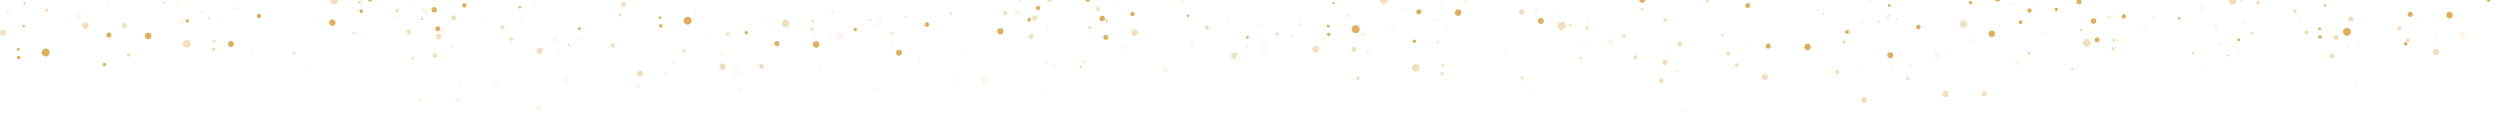 <svg version="1.1" xmlns="http://www.w3.org/2000/svg" x="0" y="0" viewBox="0 0 4000 192" width="4000" height="192" xml:space="preserve" fill="#deb05e"><g opacity=".1"><path d="M3001.7-144.2c.8 0 1.5.6 1.5 1.5 0 .8-.6 1.5-1.5 1.5-.8 0-1.5-.6-1.5-1.5 0-.8.6-1.4 1.5-1.5zM3669.5-122.7c3 0 5.4 2.4 5.5 5.3s-2.4 5.4-5.3 5.5c-3 0-5.4-2.4-5.5-5.3-.1-3 2.3-5.5 5.3-5.5z"/><circle cx="3072.2" cy="-22.4" r="5.9"/><path d="M3026.8-61.7c-1.3 0-2.3-1-2.4-2.3 0-1.3 1-2.3 2.3-2.4 1.3 0 2.3 1 2.4 2.3 0 1.3-1 2.4-2.3 2.4zM3192.4-35.8c1 0 1.8.8 1.9 1.8 0 1-.8 1.8-1.8 1.9-1 0-1.8-.8-1.9-1.8 0-1 .8-1.9 1.8-1.9zM3062.4-145.4c.7 0 1.2.5 1.2 1.2s-.5 1.2-1.2 1.2-1.2-.5-1.2-1.2c0-.6.5-1.2 1.2-1.2zM3094-124.7c2.2 0 4 1.8 4 4s-1.8 4-4 4-4-1.7-4-3.9c0-2.3 1.7-4.1 4-4.1zM3083.6-92.6c-.3 0-.6-.2-.6-.6 0-.3.3-.6.6-.6s.6.3.6.6-.3.6-.6.6zM3174.5-103c3.1 0 5.7 2.5 5.7 5.6 0 3.1-2.5 5.7-5.6 5.7-3.1 0-5.7-2.5-5.7-5.6 0-3.1 2.5-5.7 5.6-5.7zM3197.7-127.6c1.2 0 2.2.9 2.2 2.1s-.9 2.2-2.1 2.2c-1.2 0-2.2-.9-2.2-2.1-.1-1.2.9-2.2 2.1-2.2zM3160.1 61.5c1.5 0 2.7 1.2 2.7 2.7 0 1.5-1.2 2.7-2.7 2.7-1.5 0-2.7-1.2-2.7-2.7 0-1.5 1.2-2.7 2.7-2.7zM3260.4 113.5c.4 0 .7.3.7.7 0 .4-.3.7-.7.7-.4 0-.7-.3-.7-.7.1-.3.4-.6.7-.7zM3259.3-8.9c0 2.3-1.7 4.1-4 4.2-2.3 0-4.1-1.7-4.2-4s1.7-4.1 4-4.2c2.3 0 4.1 1.8 4.2 4zM3238.3 42.6c.5 0 .9.4.9.9s-.4.9-.9.9-.9-.4-.9-.9.4-.9.9-.9zM3099.2 83c2.9 0 5.2 2.3 5.2 5.1s-2.3 5.2-5.1 5.2c-2.9 0-5.2-2.3-5.2-5.1-.1-2.8 2.2-5.2 5.1-5.2zM3266.8-151.7c.8 0 1.5.7 1.5 1.5s-.7 1.5-1.5 1.5-1.5-.7-1.5-1.5.7-1.5 1.5-1.5zM3261 4.9c1.5 0 2.7 1.1 2.7 2.6s-1.1 2.7-2.6 2.7-2.7-1.1-2.7-2.6c-.1-1.5 1.1-2.7 2.6-2.7zM3187-129.9c2.3 0 4.1 1.8 4.2 4.1 0 2.3-1.8 4.1-4.1 4.2-2.3 0-4.1-1.8-4.2-4.1 0-2.4 1.8-4.2 4.1-4.2zM3304.1-98.2c1 0 1.8.8 1.8 1.8s-.8 1.8-1.8 1.8-1.8-.8-1.8-1.8.8-1.8 1.8-1.8zM3173.4-86c.5-.1.9.3.9.8.1.5-.3.9-.8.9h-.2c-.5 0-.8-.4-.8-.8 0-.5.4-.9.9-.9zM3271.9 51.7c2 0 3.6 1.6 3.6 3.5 0 2-1.6 3.6-3.5 3.6-2 0-3.6-1.6-3.6-3.5-.1-1.9 1.5-3.5 3.5-3.6zM3183.5 48.5c.5 0 .9.4.9.8 0 .5-.4.9-.9.9s-.9-.4-.9-.9c0-.4.4-.8.9-.8zM3332.1-118.2c3.7 0 6.7 2.9 6.8 6.6s-2.9 6.7-6.6 6.8c-3.7 0-6.7-2.9-6.8-6.6-.1-3.7 2.9-6.7 6.6-6.8zM3295.4-145.2c1.5 0 2.8 1.2 2.8 2.7 0 1.5-1.2 2.8-2.7 2.8-1.5 0-2.8-1.2-2.8-2.7-.1-1.5 1.1-2.8 2.7-2.8-.1 0 0 0 0 0zM3220.8-64.4c1.7 0 3 1.3 3 3s-1.3 3-3 3-3-1.3-3-3 1.4-3 3-3zM3187.1-158.4c2.2 0 4 1.7 4.1 3.9s-1.7 4-3.9 4.1c-2.2 0-4-1.7-4.1-3.9v-.1c0-2.2 1.8-4 3.9-4z"/><path d="M3173.5-131.1c0-3 2.4-5.4 5.4-5.5 3 0 5.4 2.4 5.5 5.4 0 3-2.4 5.4-5.4 5.5-3.1 0-5.5-2.4-5.5-5.4zM3270.6-81.3c0 .4-.3.8-.8.8-.4 0-.8-.3-.8-.8 0-.4.4-.8.8-.8s.7.3.8.8zM3123.7 35c.5 0 .9.4.9.9-.1.5-.5.9-1 .8-.4 0-.8-.4-.8-.8 0-.5.4-.9.9-.9zM3386.6 59.6c2.8 0 5.1 2.2 5.2 5.1 0 2.8-2.2 5.1-5.1 5.2-2.8 0-5.1-2.2-5.2-5.1.1-2.9 2.3-5.2 5.1-5.2zM3400.5-98.8c.4 0 .8.3.8.8 0 .4-.3.8-.8.8s-.8-.3-.8-.8c.1-.4.4-.8.8-.8zM3416.4 16.1c.5-.1.9.3 1 .8.1.5-.3.9-.8 1h-.2c-.5.1-.9-.3-1-.8-.1-.5.3-.9.8-1h.2zM3445.3 24.2c1.9 0 3.4 1.5 3.4 3.3 0 1.9-1.5 3.4-3.3 3.4-1.9 0-3.4-1.5-3.4-3.3-.1-1.8 1.4-3.3 3.3-3.4zM3431.5 43.2c1.6 0 2.9 1.3 3 2.9 0 1.6-1.3 2.9-2.9 3-1.6 0-2.9-1.3-3-2.9 0-1.6 1.3-3 2.9-3zM3522.3 9.2c2.2 0 4 1.8 4 4s-1.8 4-4 4-4-1.8-4-3.9c0-2.2 1.8-4 4-4.1zM3555.5-92.7c1.1 0 2 .8 2.1 1.9 0 1.1-.8 2-1.9 2.1-1.1 0-2-.8-2.1-1.9v-.1c-.1-1 .8-1.9 1.9-2zM3526.1 55.8c.8 0 1.4.6 1.4 1.4 0 .8-.6 1.4-1.4 1.4-.8 0-1.4-.6-1.4-1.4 0-.7.6-1.3 1.4-1.4zM3425.4-133.6c.5 0 .8.4.9.8 0 .5-.4.9-.8.9-.5 0-.9-.4-.9-.8-.1-.5.3-.9.8-.9zM3600.8-124.3c1.1 0 1.9.8 1.9 1.9 0 1.1-.8 1.9-1.9 1.9-1.1 0-1.9-.8-1.9-1.9 0-1 .8-1.8 1.9-1.9zM3468.7-110.7c0 1.7-1.4 3.1-3.1 3.1-1.7 0-3.1-1.4-3.1-3.1 0-1.7 1.4-3.1 3.1-3.1 1.7.1 3 1.4 3.1 3.1zM3545.5 38.6c2.4 0 4.4 1.9 4.4 4.3s-1.9 4.4-4.3 4.4-4.4-1.9-4.4-4.3c-.1-2.4 1.9-4.4 4.3-4.4zM3571.4 62.4c.2 0 .4.2.4.4s-.3.4-.5.4-.3-.2-.4-.4c0-.2.2-.4.5-.4zM3512.7 117.5c.7 0 1.3.6 1.3 1.3s-.6 1.3-1.3 1.3c-.7 0-1.3-.6-1.3-1.3 0-.8.6-1.3 1.3-1.3zM3592.6 31.9c1.9 0 3.5 1.5 3.5 3.4s-1.5 3.5-3.4 3.5-3.5-1.5-3.5-3.4c-.1-1.9 1.5-3.5 3.4-3.5zM3549-24.2c0 1.6-1.2 2.9-2.8 2.9-1.6 0-2.9-1.2-2.9-2.8 0-1.6 1.2-2.9 2.8-2.9 1.6-.1 2.9 1.2 2.9 2.8zM3228.6 94.9c2.6 0 4.8 2.1 4.8 4.7s-2.1 4.8-4.7 4.8-4.8-2.1-4.8-4.7 2-4.7 4.7-4.8zM3479-59.1c1.6 0 2.9 1.3 3 2.9 0 1.6-1.3 2.9-2.9 3-1.6 0-2.9-1.3-3-2.9-.1-1.6 1.2-3 2.9-3-.1 0 0 0 0 0zM3696.8-17c1.1 0 2 .9 2 2s-.9 2-2 2-2-.9-2-2 .9-2 2-2zM3605.8-76.8c.4 0 .7.3.7.7 0 .4-.4.7-.8.6-.3 0-.6-.3-.6-.6 0-.4.3-.7.7-.7zM3670.1-13.4c1.6 0 2.9 1.2 2.9 2.8 0 1.6-1.2 2.9-2.8 2.9-1.6 0-2.9-1.2-2.9-2.8 0-1.6 1.3-2.9 2.8-2.9zM3783-156.9c.7 0 1.2.5 1.3 1.2s-.5 1.2-1.2 1.3c-.7 0-1.2-.5-1.3-1.2 0-.7.6-1.3 1.2-1.3zM3682.8-99.1c.7 0 1.2.5 1.2 1.2s-.5 1.2-1.2 1.2-1.2-.5-1.2-1.2c.1-.6.6-1.1 1.2-1.2zM3583.3-43.5c1.1 0 2 .9 2 2s-.9 2-2 2-2-.9-2-2 .9-2 2-2zM3611.4 5c-1.6 0-2.9-1.3-3-2.9 0-1.6 1.3-2.9 2.9-3 1.6 0 2.9 1.3 3 2.9 0 1.7-1.3 3-2.9 3zM3559.9-143c1.4 0 2.5 1.1 2.5 2.5s-1.1 2.5-2.5 2.5-2.5-1.1-2.5-2.5 1.1-2.5 2.5-2.5zM3629.1-41.1c.5 0 .9.4.9.8.1.5-.3.9-.8 1-.5.1-.9-.3-1-.8v-.2c0-.4.4-.8.9-.8zM3715.5-36.1c-.6 0-1-.4-1-1s.4-1 1-1 1 .4 1 1-.4 1-1 1zM3772.7 84.4c.4 0 .8.3.8.8 0 .4-.3.8-.8.8-.4 0-.8-.3-.8-.8s.4-.8.8-.8z"/><circle cx="3774" cy="-35.2" r="4.3"/><path d="M3718.8-89.1c1.3 0 2.4 1 2.4 2.3 0 1.3-1 2.4-2.3 2.4-1.3 0-2.4-1-2.4-2.3 0-1.3 1-2.3 2.3-2.4zM3679.4 35.5c1.1 0 2 .8 2.1 1.9 0 1.1-.8 2-1.9 2.1-1.1 0-2-.8-2.1-1.9v-.1c-.1-1 .8-1.9 1.9-2zM3756.1 94.1c.6 0 1.1.5 1.1 1.1 0 .6-.5 1.1-1.1 1.1-.6 0-1.1-.5-1.1-1.1 0-.6.5-1.1 1.1-1.1zM3751.7-40.5c1 0 1.8.8 1.8 1.7 0 1-.8 1.8-1.7 1.8-1 0-1.8-.8-1.8-1.7-.1-1 .7-1.8 1.7-1.8zM3810.1-95.7c1.9 0 3.4 1.5 3.4 3.3 0 1.9-1.5 3.4-3.3 3.4-1.9 0-3.4-1.5-3.4-3.3-.1-1.8 1.4-3.4 3.3-3.4z"/><circle cx="3710.4" cy="-13.6" r="6.4"/><path d="M3907.4-19.1c-.8 0-1.4-.6-1.4-1.3 0-.8.6-1.4 1.3-1.4.8 0 1.4.6 1.4 1.3.1.7-.5 1.3-1.3 1.4z"/><circle cx="3757.8" cy="-57.5" r="1"/><path d="M3868.5-94.8c.6 0 1 .5 1 1 0 .6-.5 1-1 1-.6 0-1-.5-1-1-.1-.5.4-1 1-1z"/><circle cx="3898.8" cy="51.4" r="2.2"/><path d="M3800.6-140c1.7 0 3 1.3 3 3s-1.3 3-3 3-3-1.3-3-3c0-1.6 1.3-3 3-3zM3867.4-152c0-1 .8-1.8 1.8-1.8s1.8.8 1.8 1.8-.8 1.8-1.8 1.8-1.8-.8-1.8-1.8zM3915.5-118.4c.6 0 1.1.5 1.1 1.1 0 .6-.5 1.1-1.1 1.1-.6 0-1.1-.5-1.1-1.1 0-.7.5-1.1 1.1-1.1zM3772.6 67.8c1.2 0 2.2 1 2.2 2.2 0 1.2-1 2.2-2.2 2.2-1.2 0-2.2-1-2.2-2.2.1-1.2 1-2.2 2.2-2.2zM3899.5 61.5c1.5 0 2.7 1.2 2.7 2.7 0 1.5-1.2 2.7-2.7 2.7-1.5 0-2.7-1.2-2.7-2.7 0-1.4 1.2-2.6 2.7-2.7zM3041.9 87.5c0 2.2-1.7 4-3.9 4.1s-4-1.7-4.1-3.9c0-2.2 1.7-4 3.9-4.1h.1c2.1-.1 3.9 1.7 4 3.9zM3993.7-57.5c3.4 0 6.2 2.7 6.3 6.1 0 3.4-2.7 6.2-6.1 6.3-3.4 0-6.2-2.7-6.3-6.1 0-3.5 2.7-6.3 6.1-6.3zM3941.5 49.5c3.4 0 6.3 2.7 6.3 6.1 0 3.4-2.7 6.3-6.1 6.3-3.4 0-6.2-2.7-6.3-6.1-.1-3.4 2.7-6.3 6.1-6.3zM3551.4 68.5c2.1 0 3.9 1.7 3.9 3.8s-1.7 3.9-3.8 3.9c-2.1 0-3.9-1.7-3.9-3.8-.1-2.1 1.6-3.8 3.8-3.9zM3906.9 13.3c1 0 1.8.8 1.8 1.8s-.8 1.8-1.8 1.8-1.8-.8-1.8-1.8c0-.9.8-1.8 1.8-1.8zM1733.6-149.8c0-1.8 1.4-3.3 3.2-3.3 1.8 0 3.3 1.4 3.3 3.2 0 1.8-1.4 3.3-3.2 3.3-1.8 0-3.3-1.4-3.3-3.2zM1637-132c.8 0 1.5.6 1.5 1.5 0 .8-.6 1.5-1.5 1.5-.8 0-1.5-.6-1.5-1.5 0-.8.7-1.5 1.5-1.5zM2304.8-110.6c3 0 5.4 2.4 5.5 5.3s-2.4 5.4-5.3 5.5c-3 0-5.4-2.4-5.5-5.3-.1-3 2.3-5.4 5.3-5.5zM1707.6-4.3c-3.2 0-5.9-2.6-5.9-5.8 0-3.2 2.6-5.9 5.8-5.9 3.2 0 5.9 2.6 5.9 5.8.1 3.2-2.5 5.8-5.8 5.9zM1662.2-49.5c-1.3 0-2.3-1-2.4-2.3 0-1.3 1-2.3 2.3-2.4 1.3 0 2.3 1 2.4 2.3 0 1.3-1 2.3-2.3 2.4z"/><circle transform="matrix(1 -.01 .01 1 .323 18.82)" cx="1827.8" cy="-22" r="1.8"/><path d="M1697.7-133.2c.7 0 1.2.6 1.2 1.2 0 .7-.6 1.2-1.2 1.2-.7 0-1.2-.6-1.2-1.2 0-.7.5-1.2 1.2-1.2zM1729.4-112.6c2.2 0 4 1.8 4 4s-1.8 4-4 4-4-1.7-4-3.9c-.1-2.2 1.7-4 4-4.1-.1 0-.1 0 0 0zM1719-80.4c-.3 0-.6-.3-.6-.6s.3-.6.6-.6.6.3.6.6c-.1.3-.3.6-.6.6zM1809.9-90.8c3.1 0 5.7 2.5 5.7 5.6 0 3.1-2.5 5.7-5.6 5.7-3.1 0-5.6-2.5-5.7-5.6 0-3.2 2.5-5.7 5.6-5.7zM1833-115.5c1.2 0 2.2.9 2.2 2.1 0 1.2-.9 2.2-2.1 2.2s-2.2-.9-2.2-2.1c0-1.2.9-2.1 2.1-2.2zM1795.5 73.6c1.5 0 2.7 1.2 2.7 2.7 0 1.5-1.2 2.7-2.7 2.7-1.5 0-2.7-1.2-2.7-2.7 0-1.4 1.2-2.7 2.7-2.7zM1895.8 125.7c.4 0 .7.3.7.7s-.3.7-.7.7c-.4 0-.7-.3-.7-.7 0-.4.3-.7.7-.7zM1897.4-150.5c-2.7 0-4.8-2.1-4.9-4.8 0-2.7 2.1-4.8 4.8-4.9 2.7 0 4.8 2.1 4.9 4.8 0 2.7-2.1 4.9-4.8 4.9zM1894.6 3.3c0 2.3-1.8 4.1-4 4.1-2.3 0-4.1-1.8-4.1-4 0-2.3 1.8-4.1 4-4.1 2.2-.1 4.1 1.7 4.1 4zM1873.6 54.7c.5 0 .9.4.9.9s-.4.9-.9.9-.9-.4-.9-.9c0-.4.4-.8.9-.9zM1734.5 95.2c2.9 0 5.2 2.3 5.2 5.1 0 2.9-2.3 5.2-5.1 5.2-2.9 0-5.2-2.3-5.2-5.1 0-2.9 2.3-5.2 5.1-5.2zM1902.2-139.6c.8 0 1.5.7 1.5 1.5s-.7 1.5-1.5 1.5-1.5-.7-1.5-1.5.6-1.5 1.5-1.5zM1896.3 17.1c1.5 0 2.7 1.2 2.7 2.6 0 1.5-1.2 2.7-2.6 2.7-1.5 0-2.7-1.2-2.7-2.6 0-1.5 1.2-2.7 2.6-2.7zM1822.3-117.8c2.3 0 4.1 1.8 4.2 4.1 0 2.3-1.8 4.1-4.1 4.2-2.3 0-4.1-1.8-4.2-4.1 0-2.3 1.9-4.2 4.1-4.2zM1939.5-86c1 0 1.8.8 1.8 1.8s-.8 1.8-1.8 1.8-1.8-.8-1.8-1.8.8-1.8 1.8-1.8zM1808.7-73.9c.5 0 .8.4.8.8 0 .5-.4.8-.8.8-.5 0-.8-.4-.9-.8.1-.4.5-.7.9-.8zM1907.2 63.9c2 0 3.6 1.6 3.6 3.5 0 2-1.6 3.6-3.5 3.6-2 0-3.6-1.6-3.6-3.5 0-2 1.6-3.6 3.5-3.6zM1818.8 60.7c.5.1.8.5.8 1 0 .4-.4.7-.8.8-.5-.1-.8-.5-.8-1 .1-.4.4-.8.8-.8zM1967.4-106c3.7 0 6.7 2.9 6.8 6.6 0 3.7-2.9 6.7-6.6 6.8-3.7 0-6.7-2.9-6.8-6.6 0-3.7 2.9-6.8 6.6-6.8zM1930.7-133.1c1.5 0 2.8 1.2 2.8 2.7 0 1.5-1.2 2.8-2.7 2.8-1.5 0-2.8-1.2-2.8-2.7 0-1.5 1.2-2.7 2.7-2.8z"/><circle transform="matrix(1 -.01 .01 1 .608 19.111)" cx="1856.2" cy="-49.5" r="3"/><path d="M1822.5-146.2c2.2 0 4 1.7 4.1 3.9 0 2.2-1.7 4-3.9 4.1-2.2 0-4-1.7-4.1-3.9v-.1c0-2.2 1.7-4 3.9-4zM1808.8-118.9c0-3 2.4-5.4 5.4-5.5 3 0 5.4 2.4 5.5 5.4 0 3-2.4 5.4-5.4 5.5-3-.1-5.5-2.5-5.5-5.4zM1905.9-69.2c0 .4-.4.8-.8.8s-.8-.4-.8-.8.4-.8.8-.8c.5 0 .8.4.8.8zM1759.1 47.1c.5 0 .9.4 1 .9 0 .5-.4.9-.9 1-.5 0-.9-.4-1-.9-.1-.5.3-.9.9-1-.1 0-.1 0 0 0zM2022 71.7c2.8 0 5.2 2.2 5.2 5.1 0 2.8-2.2 5.2-5.1 5.2-2.8 0-5.2-2.2-5.2-5.1 0-2.8 2.3-5.1 5.1-5.2zM1938.9-160.1c2.2 0 4.1 1.7 4.2 4 0 2.2-1.7 4.1-4 4.2-2.2 0-4.1-1.7-4.2-4 0-2.3 1.8-4.1 4-4.2zM2035.9-86.6c.4 0 .8.3.8.8 0 .4-.3.8-.8.8-.4 0-.8-.3-.8-.8 0-.4.4-.8.8-.8zM2051.7 28.2c.5 0 .9.4.9.9s-.4.9-.9.9-.9-.4-.9-.9c.1-.5.5-.9.9-.9zM2080.6 36.4c1.9 0 3.4 1.5 3.4 3.3 0 1.9-1.5 3.4-3.3 3.4-1.9 0-3.4-1.5-3.4-3.3 0-1.8 1.5-3.4 3.3-3.4zM2066.9 55.4c1.6 0 2.9 1.3 3 2.9 0 1.6-1.3 2.9-2.9 3-1.6 0-2.9-1.3-3-2.9-.1-1.6 1.2-3 2.9-3-.1 0 0 0 0 0zM2157.7 21.4c2.2 0 4 1.8 4 4s-1.8 4-4 4-4-1.7-4-3.9c-.1-2.3 1.7-4.1 4-4.1-.1 0-.1 0 0 0zM2190.8-80.5c1.1 0 2 .8 2.1 1.9 0 1.1-.8 2-1.9 2.1s-2-.8-2.1-1.9v-.1c0-1.1.8-1.9 1.9-2zM2161.4 68c.8 0 1.4.6 1.4 1.4 0 .8-.6 1.4-1.4 1.4s-1.4-.6-1.4-1.4c0-.8.7-1.4 1.4-1.4zM2060.7-121.5c.5 0 .9.4.9.8 0 .5-.4.9-.8.9-.5 0-.8-.4-.9-.8 0-.5.4-.8.8-.9zM2236.1-112.1c1.1 0 1.9.8 1.9 1.9 0 1.1-.8 1.9-1.9 1.9-1.1 0-1.9-.8-1.9-1.9 0-1 .9-1.9 1.9-1.9zM2104-98.5c0 1.7-1.3 3.1-3 3.1s-3.1-1.3-3.1-3 1.3-3.1 3-3.1c1.7-.1 3.1 1.3 3.1 3zM2180.8 50.8c2.4 0 4.4 1.9 4.4 4.3s-1.9 4.4-4.3 4.4-4.4-1.9-4.4-4.3 1.9-4.4 4.3-4.4zM2206.7 74.6c.2 0 .4.2.4.4s-.2.4-.4.4-.4-.3-.4-.5c.1-.1.2-.3.4-.3zM2148.1 129.6c.7 0 1.3.6 1.3 1.3s-.6 1.3-1.3 1.3c-.7 0-1.3-.6-1.3-1.3 0-.7.5-1.2 1.3-1.3-.1 0-.1 0 0 0zM2228 44c1.9 0 3.5 1.5 3.5 3.4s-1.5 3.5-3.4 3.5-3.5-1.5-3.5-3.4c-.1-1.9 1.5-3.4 3.4-3.5zM2184.3-12c0 1.6-1.2 2.9-2.8 2.9-1.6 0-2.9-1.2-2.9-2.8 0-1.6 1.2-2.9 2.8-2.9 1.6-.1 2.9 1.2 2.9 2.8 0-.1 0 0 0 0zM1863.9 107.1c2.6 0 4.8 2.1 4.8 4.7s-2.1 4.8-4.7 4.8-4.8-2.1-4.8-4.7 2.1-4.8 4.7-4.8zM2114.3-47c1.6 0 2.9 1.3 3 2.9 0 1.6-1.3 2.9-2.9 3-1.6 0-2.9-1.3-3-2.9 0-1.6 1.3-3 2.9-3zM2332.2-4.8c1.1 0 2 .9 2 2s-.9 2-2 2-2-.9-2-2 .9-2 2-2zM2241.1-64.6c.4 0 .7.3.7.7 0 .4-.3.7-.7.7-.4 0-.7-.3-.7-.7 0-.4.3-.7.7-.7zM2305.5-1.2c1.6 0 2.9 1.2 2.9 2.8s-1.2 2.9-2.8 2.9c-1.6 0-2.9-1.2-2.9-2.8 0-1.6 1.2-2.9 2.8-2.9zM2418.4-144.7c.7 0 1.2.5 1.2 1.2-.1.7-.7 1.2-1.3 1.1-.6-.1-1.1-.5-1.1-1.1 0-.7.5-1.2 1.2-1.2zM2318.2-86.9c.7 0 1.2.5 1.2 1.2s-.5 1.2-1.2 1.2-1.2-.5-1.2-1.2.5-1.2 1.2-1.2zM2218.6-31.3c1.1 0 2 .9 2 2s-.9 2-2 2-2-.9-2-2 .9-2 2-2zM2246.7 17.2c-1.6 0-2.9-1.3-3-2.9 0-1.6 1.3-2.9 2.9-3 1.6 0 2.9 1.3 3 2.9 0 1.6-1.2 3-2.9 3zM2195.2-130.8c1.4 0 2.5 1.1 2.5 2.4 0 1.4-1.1 2.5-2.4 2.5-1.4 0-2.5-1.1-2.5-2.4 0-1.4 1-2.5 2.4-2.5zM2264.4-28.9c.5 0 .9.4.9.9s-.4.9-.9.9-.9-.4-.9-.9c.1-.5.4-.9.9-.9zM2350.9-23.9c-.6 0-1-.4-1-1s.4-1 1-1 1 .4 1 1-.5 1-1 1zM2408.1 96.5c.4 0 .8.3.8.8 0 .4-.3.8-.8.8-.4 0-.8-.3-.8-.7 0-.5.3-.8.8-.9-.1 0-.1 0 0 0z"/><circle cx="2409.4" cy="-23" r="4.3"/><path d="M2354.2-76.9c1.3 0 2.3 1 2.4 2.3 0 1.3-1 2.3-2.3 2.4-1.3 0-2.3-1-2.4-2.3 0-1.4 1-2.4 2.3-2.4zM2314.7 47.7c1.1 0 2 .8 2.1 1.9 0 1.1-.8 2-1.9 2.1s-2-.8-2.1-1.9v-.1c0-1.1.8-2 1.9-2zM2391.5 106.3c.6 0 1.1.5 1.1 1.1 0 .6-.5 1.1-1.1 1.1-.6 0-1.1-.5-1.1-1.1 0-.6.5-1.1 1.1-1.1zM2387-28.3c1 0 1.8.8 1.8 1.7 0 1-.8 1.8-1.7 1.8-1 0-1.8-.8-1.8-1.7 0-1 .8-1.8 1.7-1.8zM2445.4-83.5c1.9 0 3.4 1.5 3.4 3.3 0 1.9-1.5 3.4-3.3 3.4-1.9 0-3.4-1.5-3.4-3.3 0-1.9 1.5-3.4 3.3-3.4zM2352.2-1.5c0 3.5-2.8 6.5-6.3 6.5s-6.5-2.8-6.5-6.3 2.8-6.5 6.3-6.5c3.5-.1 6.4 2.8 6.5 6.3zM2542.7-7c-.8 0-1.4-.6-1.4-1.3s.6-1.4 1.3-1.4c.8 0 1.4.6 1.4 1.3.1.8-.5 1.4-1.3 1.4zM2393.2-46.3c.6 0 1 .4 1 1s-.4 1-1 1-1-.4-1-1 .4-1 1-1zM2503.8-82.6c.6 0 1 .5 1 1 0 .6-.5 1-1 1-.6 0-1-.4-1.1-.9v-.1c0-.5.5-1 1.1-1zM2534.1 61.3c1.2 0 2.2 1 2.3 2.2 0 1.2-1 2.2-2.2 2.3-1.2 0-2.2-1-2.3-2.2 0-1.3 1-2.3 2.2-2.3zM2435.9-127.9c1.7 0 3 1.3 3 3s-1.3 3-3 3-3-1.3-3-3 1.4-3 3-3zM2502.8-139.8c0-1 .8-1.8 1.8-1.8s1.8.8 1.8 1.8-.8 1.8-1.8 1.8c-1-.1-1.8-.8-1.8-1.8zM2550.9-106.3c.6 0 1.1.5 1.1 1.1 0 .6-.5 1.1-1.1 1.1-.6 0-1.1-.5-1.1-1.1 0-.6.5-1.1 1.1-1.1zM2408 80c1.2 0 2.2 1 2.2 2.2 0 1.2-1 2.2-2.2 2.2-1.2 0-2.2-1-2.2-2.2 0-1.2 1-2.2 2.2-2.2zM2534.9 73.7c1.5 0 2.7 1.2 2.7 2.7s-1.2 2.7-2.7 2.7c-1.5 0-2.7-1.2-2.7-2.7 0-1.4 1.2-2.7 2.7-2.7zM1673.2 95.7c2.2 0 4 1.7 4.1 3.9 0 2.2-1.7 4-3.9 4.1-2.2 0-4-1.7-4.1-3.9v-.1c0-2.2 1.7-3.9 3.9-4zM2629.1-45.3c3.4 0 6.2 2.7 6.3 6.1 0 3.4-2.7 6.2-6.1 6.3-3.4 0-6.2-2.7-6.3-6.1-.1-3.5 2.7-6.3 6.1-6.3zM2576.9 61.7c3.4 0 6.3 2.7 6.3 6.1s-2.7 6.3-6.1 6.3c-3.4 0-6.3-2.7-6.3-6.1-.1-3.5 2.6-6.3 6.1-6.3-.1 0 0 0 0 0zM2186.7 80.7c2.1 0 3.9 1.7 3.9 3.8 0 2.1-1.7 3.9-3.8 3.9-2.1 0-3.9-1.7-3.9-3.8-.1-2.1 1.7-3.9 3.8-3.9zM2542.3 25.5c1 0 1.8.8 1.8 1.8s-.8 1.8-1.8 1.8-1.8-.8-1.8-1.8c-.1-1 .7-1.8 1.8-1.8-.1 0-.1 0 0 0zM2671.5 85.7c0 1.5-1.2 2.8-2.7 2.8-1.5 0-2.8-1.2-2.8-2.7 0-1.5 1.2-2.8 2.7-2.8 1.5 0 2.8 1.2 2.8 2.7zM694.4-154.6c-1.5 0-2.7-1.2-2.7-2.7 0-1.5 1.2-2.7 2.7-2.7 1.5 0 2.7 1.2 2.7 2.7 0 1.5-1.2 2.7-2.7 2.7zM678-162.8c2 0 3.7 1.6 3.7 3.6s-1.6 3.7-3.6 3.7-3.7-1.6-3.7-3.6c-.1-2 1.5-3.7 3.6-3.7-.1 0-.1 0 0 0zM743.5-130.6c3.9-.1 7.1 3.1 7.2 7 .1 3.9-3.1 7.1-7 7.2-3.9.1-7.1-3.1-7.2-7-.1-4 3.1-7.2 7-7.2zM731.4-89.7c0-1.8 1.4-3.3 3.2-3.3 1.8 0 3.3 1.4 3.3 3.2 0 1.8-1.4 3.3-3.2 3.3-1.8 0-3.3-1.4-3.3-3.2zM634.9-71.9c.8 0 1.5.6 1.5 1.5 0 .8-.6 1.5-1.5 1.5-.8 0-1.5-.6-1.5-1.5s.7-1.5 1.5-1.5zM1302.7-50.5c3 0 5.4 2.3 5.5 5.3 0 3-2.3 5.4-5.3 5.5-3 0-5.4-2.3-5.5-5.3-.1-3 2.3-5.4 5.3-5.5z"/><circle transform="matrix(1 -.01 .01 1 -.473 7.267)" cx="705.4" cy="49.6" r="5.9"/><path d="M660 10.5c-1.3 0-2.3-1-2.4-2.3 0-1.3 1-2.3 2.3-2.4 1.3 0 2.3 1 2.4 2.3.1 1.4-1 2.4-2.3 2.4zM825.6 36.4c1 0 1.8.8 1.8 1.8s-.8 1.8-1.8 1.8-1.8-.8-1.8-1.8c0-.9.8-1.7 1.8-1.8zM695.6-73.2c.7 0 1.2.6 1.2 1.3 0 .7-.6 1.2-1.3 1.2-.7 0-1.2-.6-1.2-1.3.1-.6.6-1.2 1.3-1.2zM829.1-139.5c0-1.3 1-2.3 2.3-2.3 1.3 0 2.3 1 2.3 2.3 0 1.3-1 2.3-2.3 2.3-1.2-.1-2.2-1.1-2.3-2.3zM727.2-52.5c2.2 0 4 1.8 4 4s-1.8 4-4 4-4-1.7-4-3.9 1.8-4 4-4.1zM716.8-20.3c-.3 0-.6-.3-.6-.6s.3-.6.6-.6.6.3.6.6-.3.6-.6.6zM749.8-151c0-.4.3-.7.7-.7.4 0 .7.3.7.7 0 .4-.3.7-.7.7-.4 0-.7-.3-.7-.7zM807.8-30.8c3.1 0 5.7 2.5 5.7 5.6 0 3.1-2.5 5.7-5.6 5.7-3.1 0-5.7-2.5-5.7-5.6 0-3.1 2.4-5.6 5.6-5.7zM831.1-124.6c2.9 0 5.3 2.3 5.3 5.2 0 2.9-2.3 5.3-5.2 5.3-2.9 0-5.3-2.3-5.3-5.2 0-2.9 2.3-5.3 5.2-5.3zM830.9-55.4c1.2-.1 2.2.8 2.3 2 .1 1.2-.8 2.2-2 2.3h-.3c-1.2-.1-2.1-1.1-2-2.3 0-1.1.9-1.9 2-2zM783.3-167.5c3.8 0 6.8 3 6.9 6.7 0 3.8-3 6.8-6.7 6.9-3.8 0-6.8-3-6.9-6.7 0-3.7 3-6.8 6.7-6.9zM753.2-125.4c1.1 0 1.9.8 1.9 1.9 0 1.1-.8 1.9-1.9 1.9-1.1 0-1.9-.8-1.9-1.9 0-1 .8-1.9 1.9-1.9zM793.3 133.7c1.5 0 2.7 1.2 2.7 2.7 0 1.5-1.2 2.7-2.7 2.7-1.5 0-2.7-1.2-2.7-2.7 0-1.4 1.2-2.7 2.7-2.7zM893.7 185.8c.4 0 .6.4.6.8 0 .3-.3.6-.6.6-.4 0-.7-.3-.7-.7 0-.4.3-.7.7-.7zM895.3-90.4c-2.7 0-4.8-2.1-4.9-4.8 0-2.7 2.1-4.8 4.8-4.9 2.7 0 4.8 2.1 4.9 4.8 0 2.7-2.2 4.9-4.8 4.9zM892.5 63.4c0 2.3-1.8 4.1-4 4.1-2.3 0-4.1-1.8-4.1-4 0-2.3 1.8-4.1 4-4.1 2.2-.1 4.1 1.7 4.1 4zM871.5 114.8c.5 0 .9.4.9.9s-.4.9-.9.9-.9-.4-.9-.9.4-.9.9-.9zM732.4 155.3c2.9 0 5.2 2.3 5.2 5.1 0 2.9-2.3 5.2-5.1 5.2-2.9 0-5.2-2.3-5.2-5.1-.1-2.9 2.2-5.2 5.1-5.2zM828.5-147.1c-.1.7-.7 1.2-1.4 1.2-.6-.1-1.1-.6-1.2-1.2 0-.7.6-1.3 1.3-1.3.7 0 1.3.5 1.3 1.3zM807.5-116.9c0-1.4 1.1-2.6 2.5-2.6s2.6 1.1 2.6 2.5-1.1 2.6-2.5 2.6c-1.5.1-2.6-1-2.6-2.5zM900-79.5c.8 0 1.5.7 1.5 1.5s-.7 1.5-1.5 1.5-1.5-.7-1.5-1.5.7-1.5 1.5-1.5zM894.2 77.2c1.5 0 2.7 1.2 2.7 2.6 0 1.5-1.2 2.7-2.6 2.7-1.5 0-2.7-1.2-2.7-2.6-.1-1.5 1.1-2.7 2.6-2.7zM820.2-57.7c2.3 0 4.1 1.8 4.2 4.1 0 2.3-1.8 4.1-4.1 4.2-2.3 0-4.1-1.8-4.2-4.1-.1-2.3 1.8-4.2 4.1-4.2-.1 0 0 0 0 0zM937.3-26c1 0 1.8.8 1.8 1.8s-.8 1.8-1.8 1.8-1.8-.8-1.8-1.8.8-1.8 1.8-1.8zM874.2-147.5c.3 0 .6.3.6.6s-.3.6-.6.6-.6-.3-.6-.6c-.1-.3.2-.5.6-.6zM806.6-13.8c.5 0 .9.4.9.8 0 .5-.4.9-.8.9-.5 0-.9-.4-.9-.8-.1-.5.3-.9.8-.9zM905.1 124c2 0 3.6 1.6 3.6 3.5 0 2-1.6 3.6-3.5 3.6-2 0-3.6-1.6-3.6-3.5-.1-2 1.5-3.6 3.5-3.6zM816.7 120.7c.5.1.8.5.8 1 0 .4-.4.7-.8.8-.5-.1-.8-.5-.8-1 .1-.4.4-.7.8-.8zM965.3-46c3.7 0 6.7 2.9 6.8 6.6 0 3.7-2.9 6.7-6.6 6.8-3.7 0-6.7-2.9-6.8-6.6-.1-3.7 2.9-6.7 6.6-6.8zM928.6-73c1.5 0 2.8 1.2 2.8 2.7 0 1.5-1.2 2.8-2.7 2.8-1.5 0-2.8-1.2-2.8-2.7-.1-1.5 1.1-2.8 2.7-2.8zM854 7.8c1.7 0 3 1.3 3 2.9 0 1.7-1.3 3-2.9 3-1.7 0-3-1.3-3-2.9 0-1.6 1.3-3 2.9-3zM820.4-86.2c2.2 0 4 1.7 4.1 3.9 0 2.2-1.7 4-3.9 4.1-2.2 0-4-1.7-4.1-3.9v-.1c-.1-2.1 1.7-3.9 3.9-4z"/><path d="M806.7-58.9c0-3 2.4-5.4 5.4-5.5 3 0 5.4 2.4 5.5 5.4 0 3-2.4 5.4-5.4 5.5-3 0-5.5-2.4-5.5-5.4zM903.8-9.1c0 .4-.3.8-.8.8-.4 0-.8-.4-.8-.8s.4-.8.8-.8.8.4.8.8zM756.9 107.2c.5 0 .9.4.9.9s-.4.9-.9.9-.9-.4-.9-.9.4-.9.9-.9zM853.5-144.8c0-.9.7-1.6 1.5-1.6.9 0 1.6.7 1.6 1.5 0 .9-.7 1.6-1.5 1.6-.9 0-1.6-.7-1.6-1.5zM989.2-146.2c-1.3 0-2.3-1-2.3-2.3 0-1.3 1-2.3 2.3-2.3 1.3 0 2.3 1 2.3 2.3 0 1.3-1 2.3-2.3 2.3zM980.3-144.3c1.2 0 2.2.9 2.2 2.1 0 1.2-.9 2.2-2.1 2.2-1.2 0-2.2-.9-2.2-2.1 0-1.2 1-2.2 2.1-2.2z"/><circle cx="1053.5" cy="-133.5" r="5.6"/><path d="M950.7-110c3.2 0 5.8 2.5 5.8 5.8 0 3.2-2.5 5.8-5.8 5.8-3.2 0-5.8-2.5-5.8-5.7.1-3.2 2.6-5.8 5.8-5.9zM1019.8 131.8c2.8 0 5.1 2.2 5.2 5.1 0 2.8-2.2 5.1-5.1 5.2-2.8 0-5.1-2.2-5.2-5.1 0-2.9 2.3-5.2 5.1-5.2zM962.5-152.1c-1.4 0-2.6-1.1-2.6-2.5s1.1-2.6 2.5-2.6 2.6 1.1 2.6 2.5c0 1.5-1.1 2.6-2.5 2.6zM1097.4-135.6c0-2.9 2.3-5.2 5.2-5.3 2.9 0 5.2 2.3 5.3 5.2 0 2.9-2.3 5.2-5.2 5.3-2.9 0-5.3-2.4-5.3-5.2zM936.8-100c2.2 0 4.1 1.7 4.2 4 0 2.2-1.7 4.1-4 4.2-2.2 0-4.1-1.7-4.2-4-.1-2.3 1.7-4.2 4-4.2zM1033.8-26.5c.4 0 .8.4.8.8s-.4.8-.8.8-.8-.4-.8-.8c0-.5.4-.8.8-.8zM1049.6 88.3c.5 0 .9.4.9.9s-.4.9-.9.9-.9-.4-.9-.9.4-.9.9-.9zM963.1-120c3.3 0 5.9 2.6 6 5.8 0 3.3-2.6 5.9-5.8 6-3.3 0-5.9-2.6-6-5.8 0-3.3 2.6-6 5.8-6zM1078.5 96.5c1.9 0 3.4 1.5 3.4 3.3 0 1.9-1.5 3.4-3.3 3.4-1.9 0-3.4-1.5-3.4-3.3-.1-1.9 1.4-3.4 3.3-3.4zM1064.8 115.4c1.6 0 3 1.3 3 2.9 0 1.6-1.3 3-2.9 3-1.6 0-2.9-1.3-3-2.9-.1-1.6 1.2-2.9 2.9-3-.1 0-.1 0 0 0zM1155.5 81.5c2.2 0 4 1.8 4 4s-1.8 4-4 4-4-1.7-4-3.9c0-2.3 1.8-4.1 4-4.1zM1127.5-124.2c2.4 0 4.3 1.9 4.4 4.3 0 2.4-1.9 4.3-4.3 4.4-2.4 0-4.3-1.9-4.4-4.3 0-2.4 1.9-4.4 4.3-4.4zM1188.7-20.4c1.1 0 2 .8 2.1 1.9 0 1.1-.8 2-1.9 2.1s-2-.8-2.1-1.9v-.1c-.1-1.1.8-2 1.9-2zM1159.3 128.1c.8 0 1.4.6 1.4 1.4 0 .8-.6 1.4-1.4 1.4-.8 0-1.4-.6-1.4-1.4 0-.8.6-1.4 1.4-1.4zM1056.6-109.9c1.1 0 2.1.9 2.1 2s-.9 2.1-2 2.1-2.1-.9-2.1-2c0-1.2.8-2.1 2-2.1zM1058.6-61.4c.5 0 .9.4.9.8-.1.5-.5.8-.9.8s-.7-.4-.8-.8c0-.4.4-.8.8-.8zM1234-52c1.1 0 1.9.8 1.9 1.9s-.8 1.9-1.9 1.9c-1.1 0-1.9-.8-1.9-1.9 0-1 .8-1.9 1.9-1.9zM1101.9-38.4c0 1.7-1.3 3.1-3 3.1s-3.1-1.3-3.1-3 1.3-3.1 3-3.1c1.7-.1 3.1 1.3 3.1 3zM1178.7 110.8c2.4 0 4.4 1.9 4.4 4.3s-1.9 4.4-4.3 4.4-4.4-1.9-4.4-4.3 1.9-4.3 4.3-4.4zM1204.6 134.7c.2 0 .4.2.4.4s-.2.4-.4.4-.4-.2-.4-.4.1-.4.4-.4zM1167.3-125.9c.9 0 1.7.7 1.7 1.6 0 .9-.7 1.7-1.6 1.7-.9 0-1.7-.7-1.7-1.6 0-.9.7-1.7 1.6-1.7zM1074.1-139.8c1.1 0 1.9.8 2 1.9 0 1.1-.8 1.9-1.9 2-1.1 0-1.9-.8-2-1.9 0-1.1.9-2 1.9-2zM1145.9 189.7c.7 0 1.3.6 1.3 1.3 0 .7-.6 1.3-1.3 1.3-.7 0-1.3-.6-1.3-1.3 0-.7.6-1.3 1.3-1.3zM1225.9 104.1c1.9 0 3.5 1.5 3.5 3.4s-1.5 3.5-3.4 3.5-3.5-1.5-3.5-3.4c-.1-1.9 1.4-3.5 3.4-3.5-.1 0-.1 0 0 0zM1182.2 48c0 1.6-1.2 2.9-2.8 2.9-1.6 0-2.9-1.2-2.9-2.8 0-1.6 1.2-2.9 2.8-2.9 1.6 0 2.9 1.2 2.9 2.8zM861.8 167.2c2.6 0 4.8 2.1 4.8 4.7s-2.1 4.8-4.7 4.8-4.8-2.1-4.8-4.7 2.1-4.8 4.7-4.8zM1225.3-113c0 2.1-1.6 3.8-3.7 3.8s-3.8-1.6-3.8-3.7 1.6-3.8 3.7-3.8 3.8 1.7 3.8 3.7zM1112.2 13.1c1.6 0 3 1.3 3 2.9s-1.3 3-2.9 3c-1.6 0-2.9-1.3-3-2.9-.1-1.6 1.2-2.9 2.9-3zM1330 55.2c1.1 0 2 .9 2 2s-.9 2-2 2-2-.9-2-2 .9-2 2-2zM1239-4.6c.4 0 .7.3.7.7 0 .4-.3.7-.7.7-.4 0-.7-.3-.7-.7 0-.3.3-.7.7-.7zM1208.3-115.9c1.7 0 3 1.3 3 3s-1.3 3-3 3c-1.6 0-3-1.3-3-2.9 0-1.7 1.3-3 3-3.1-.1 0 0 0 0 0zM697.2-121.6c0 4.2-3.3 7.6-7.4 7.6-4.2 0-7.6-3.3-7.6-7.4 0-4.2 3.3-7.6 7.4-7.6 4.1 0 7.5 3.3 7.6 7.4zM1303.4 58.8c1.6 0 2.9 1.2 2.9 2.8 0 1.6-1.2 2.9-2.8 2.9-1.6 0-2.9-1.2-2.9-2.8-.1-1.6 1.2-2.8 2.8-2.9zM1416.3-84.7c.7 0 1.2.5 1.2 1.2s-.5 1.2-1.2 1.2-1.2-.5-1.2-1.2c-.1-.6.5-1.1 1.2-1.2zM1316.1-26.8c.7 0 1.2.5 1.2 1.2s-.5 1.2-1.2 1.2-1.2-.5-1.2-1.2.5-1.2 1.2-1.2c-.1 0 0 0 0 0zM1216.5 28.7c1.1 0 2 .9 2 2s-.9 2-2 2-2-.9-2-2 .9-2 2-2zM1244.6 77.3c-1.6 0-2.9-1.3-3-2.9 0-1.6 1.3-2.9 2.9-3 1.6 0 2.9 1.3 3 2.9 0 1.6-1.3 3-2.9 3zM1300.4-154.7c0-1.1.8-1.9 1.9-2 1.1 0 1.9.8 2 1.9 0 1.1-.8 1.9-1.9 2-1 0-1.9-.8-2-1.9zM1361.4-137.1c0 2.3-1.9 4.3-4.2 4.3-2.3 0-4.3-1.9-4.3-4.2 0-2.3 1.9-4.3 4.2-4.3 2.3 0 4.2 1.9 4.3 4.2zM1232.7-122.9c0-1.2.9-2.2 2.2-2.2 1.2 0 2.2.9 2.2 2.2 0 1.2-.9 2.2-2.2 2.2-1.1 0-2.1-1-2.2-2.2zM1193.1-70.8c1.4 0 2.5 1.1 2.5 2.4 0 1.4-1.1 2.5-2.4 2.5-1.4 0-2.5-1.1-2.5-2.4-.1-1.4 1-2.5 2.4-2.5zM1262.3 31.1c.5 0 .9.4.9.9s-.4.9-.9.9-.9-.4-.9-.9.4-.9.9-.9zM1348.8 36.1c-.6 0-1-.4-1-1s.4-1 1-1 1 .4 1 1-.5 1-1 1zM1405.9 156.6c.4 0 .8.3.8.8 0 .4-.3.8-.8.8-.4 0-.8-.3-.8-.8 0-.4.4-.8.8-.8z"/><circle cx="1407.2" cy="37.1" r="4.3"/><path d="M1367.8-164c0 3.6-2.8 6.5-6.4 6.5-3.6 0-6.5-2.8-6.5-6.4 0-3.6 2.8-6.5 6.4-6.5 3.6 0 6.5 2.8 6.5 6.4zM1327.8-151.6c2.1 0 3.9 1.7 3.9 3.8 0 2.1-1.7 3.9-3.8 3.9s-3.9-1.7-3.9-3.8c0-2.1 1.7-3.8 3.8-3.9zM1352.1-16.8c1.3 0 2.3 1 2.4 2.3 0 1.3-1 2.3-2.3 2.4-1.3 0-2.3-1-2.4-2.3-.1-1.3 1-2.4 2.3-2.4-.1 0 0 0 0 0zM1399.2-154.1c4.1 0 7.5 3.3 7.5 7.4 0 4.1-3.3 7.5-7.4 7.5-4.1 0-7.5-3.3-7.5-7.4 0-4.1 3.3-7.5 7.4-7.5zM1312.6 107.8c1.1-.2 2.1.5 2.4 1.5.2 1.1-.5 2.1-1.5 2.4-.3.1-.6.1-.8 0-1.1-.2-1.8-1.3-1.5-2.4 0-.8.6-1.4 1.4-1.5zM1389.4 166.3c.6 0 1.1.5 1.1 1.1 0 .6-.5 1.1-1.1 1.1-.6 0-1.1-.5-1.1-1.1-.1-.6.4-1.1 1.1-1.1-.1 0-.1 0 0 0zM1541.3-136.5c-1.3 0-2.4-1-2.4-2.3 0-1.3 1-2.4 2.3-2.4 1.3 0 2.4 1 2.4 2.3.1 1.3-.9 2.3-2.3 2.4zM1384.9 31.7c1 0 1.8.8 1.8 1.8s-.8 1.8-1.8 1.8-1.8-.8-1.8-1.8.8-1.8 1.8-1.8zM1443.3-23.4c1.9 0 3.4 1.5 3.4 3.3 0 1.9-1.5 3.4-3.3 3.4-1.9 0-3.4-1.5-3.4-3.3-.1-1.9 1.4-3.4 3.3-3.4zM1440.7-163.4c2 0 3.6 1.6 3.7 3.6s-1.6 3.6-3.6 3.7c-2 0-3.6-1.6-3.7-3.6-.1-2.1 1.5-3.7 3.6-3.7-.1 0-.1 0 0 0zM1490.6-136.5c.7 0 1.2.5 1.2 1.2s-.5 1.2-1.2 1.2-1.2-.5-1.2-1.2c0-.6.5-1.2 1.2-1.2zM1406.8-122.6c-1.9 0-3.4-1.5-3.4-3.4s1.5-3.4 3.4-3.4 3.4 1.5 3.4 3.4-1.5 3.4-3.4 3.4zM1592-100.9c0 1.4-1.1 2.5-2.4 2.5-1.4 0-2.5-1.1-2.5-2.4s1.1-2.5 2.4-2.5c1.4 0 2.5 1 2.5 2.4z"/><circle cx="1343.6" cy="58.6" r="6.4"/><path d="M1540.6 53.1c-.8.1-1.4-.5-1.5-1.2-.1-.8.5-1.4 1.2-1.5h.2c.8 0 1.4.6 1.4 1.4.1.7-.5 1.3-1.3 1.3zM1468.7-114.3c.6 0 1.2.5 1.2 1.1 0 .6-.5 1.2-1.1 1.2-.6 0-1.2-.5-1.2-1.1 0-.7.5-1.2 1.1-1.2z"/><circle cx="1391.1" cy="14.7" r="1"/><path d="M1501.7-22.6c.6 0 1.1.4 1.1 1s-.4 1.1-1 1.1-1.1-.4-1.1-1c-.1-.6.4-1 1-1.1-.1 0 0 0 0 0z"/><circle cx="1532" cy="123.6" r="2.2"/><path d="M1460.6-167.6c3 0 5.5 2.4 5.5 5.4 0 3-2.4 5.5-5.4 5.5-3 0-5.5-2.4-5.5-5.4-.1-3 2.4-5.5 5.4-5.5zM1426-124.1c1.3 0 2.4 1 2.4 2.3 0 1.3-1 2.4-2.3 2.4-1.3 0-2.4-1-2.4-2.3 0-1.3 1-2.4 2.3-2.4zM1433.8-67.7c1.7 0 3 1.3 3 3s-1.3 3-3 3-3-1.3-3-3 1.4-3 3-3zM1500.6-79.8c0-1 .8-1.8 1.8-1.8s1.8.8 1.8 1.8-.8 1.8-1.8 1.8-1.8-.8-1.8-1.8zM1548.7-46.2c.6 0 1.1.5 1.1 1.1 0 .6-.5 1.1-1.1 1.1-.6 0-1.1-.5-1.1-1.1.1-.6.5-1.1 1.1-1.1zM1405.9 140c1.2 0 2.2.9 2.2 2.2 0 1.2-.9 2.2-2.2 2.2-1.2 0-2.2-.9-2.2-2.2 0-1.1.9-2.1 2.2-2.2zM1594-116.9c1.4 0 2.6 1.1 2.6 2.6 0 1.4-1.1 2.6-2.6 2.6-1.4 0-2.6-1.1-2.6-2.6 0-1.4 1.2-2.6 2.6-2.6zM1511.2-131.2c-.8 0-1.5-.6-1.5-1.5 0-.8.6-1.5 1.5-1.5.8 0 1.5.6 1.5 1.5 0 .8-.6 1.5-1.5 1.5zM1532.7 133.8c1.5 0 2.7 1.2 2.7 2.7 0 1.5-1.2 2.7-2.7 2.7-1.5 0-2.7-1.2-2.7-2.7 0-1.5 1.2-2.7 2.7-2.7zM675.1 159.7c0 2.2-1.7 4-3.9 4.1-2.2 0-4-1.7-4.1-3.9s1.7-4 3.9-4.1h.1c2.2 0 3.9 1.7 4 3.9zM1626.9 14.7c3.4 0 6.2 2.7 6.3 6.1 0 3.4-2.7 6.2-6.1 6.3-3.4 0-6.2-2.7-6.3-6.1 0-3.4 2.7-6.2 6.1-6.3zM1574.7 121.7c3.4 0 6.3 2.7 6.3 6.1 0 3.4-2.7 6.3-6.1 6.3-3.4 0-6.3-2.7-6.3-6.1-.1-3.4 2.7-6.2 6.1-6.3zM1184.6 140.8c2.1 0 3.9 1.7 3.9 3.8 0 2.1-1.7 3.9-3.8 3.9s-3.9-1.7-3.9-3.8c-.1-2.1 1.6-3.9 3.8-3.9zM1633.9-106.1c.3 0 .6.4.5.7 0 .3-.3.5-.5.5-.3 0-.7-.2-.7-.5s.2-.7.5-.7h.2zM1582.7-115.5c-2.5 0-4.5-1.9-4.5-4.4 0-2.5 1.9-4.5 4.4-4.5 2.5 0 4.5 1.9 4.5 4.4 0 2.5-1.9 4.5-4.4 4.5zM1540.1 85.6c1 0 1.8.8 1.8 1.8s-.8 1.8-1.8 1.8-1.8-.8-1.8-1.8.8-1.8 1.8-1.8zM1666.6 143.1c1.5 0 2.8 1.2 2.8 2.7s-1.2 2.8-2.7 2.8c-1.5 0-2.8-1.2-2.8-2.7-.1-1.6 1.2-2.8 2.7-2.8zM408.6-160.7c3 0 5.4 2.4 5.5 5.3s-2.4 5.4-5.3 5.5c-3 0-5.4-2.4-5.5-5.3-.1-3 2.3-5.5 5.3-5.5zM43.2-136.2c1 0 1.8.8 1.8 1.8s-.8 1.8-1.8 1.8-1.8-.8-1.8-1.8c.1-1 .8-1.8 1.8-1.8zM11 13.7c2 0 3.6 1.6 3.6 3.5 0 2-1.6 3.6-3.5 3.6-2 0-3.6-1.6-3.6-3.5S9 13.8 11 13.7zM71.2-156.2c3.7 0 6.7 2.9 6.8 6.6 0 3.7-2.9 6.7-6.6 6.8-3.7 0-6.7-2.9-6.8-6.6-.1-3.7 2.9-6.7 6.6-6.8zM9.7-119.3c0 .4-.3.8-.8.8s-.8-.3-.8-.8c0-.4.3-.8.8-.8.4 0 .8.3.8.8zM125.8 21.6c2.8 0 5.2 2.2 5.2 5.1 0 2.8-2.2 5.2-5.1 5.2-2.8 0-5.2-2.2-5.2-5.1 0-2.9 2.2-5.2 5.1-5.2zM139.7-136.8c.4 0 .8.3.8.8 0 .4-.4.8-.9.7-.4 0-.7-.3-.7-.7 0-.4.3-.8.8-.8zM155.5-21.9c.5 0 .9.4.9.9s-.4.9-.9.9-.9-.4-.9-.9.4-.9.9-.9zM184.4-13.8c1.9 0 3.4 1.5 3.4 3.3 0 1.9-1.5 3.4-3.3 3.4-1.9 0-3.4-1.5-3.4-3.3-.1-1.8 1.4-3.3 3.3-3.4zM170.6 5.2c1.6 0 2.9 1.3 3 2.9 0 1.6-1.3 2.9-2.9 3-1.6 0-2.9-1.3-3-2.9 0-1.6 1.3-3 2.9-3zM261.4-28.8c2.2 0 4 1.8 4 4s-1.8 4-4 4-4-1.7-4-3.9 1.8-4 4-4.1zM294.6-130.6c1.1 0 2 .8 2.1 1.9 0 1.1-.8 2-1.9 2.1-1.1 0-2-.8-2.1-1.9v-.1c0-1.1.8-2 1.9-2zM265.2 17.8c.8 0 1.4.6 1.4 1.4s-.6 1.4-1.4 1.4c-.8 0-1.4-.6-1.4-1.4 0-.7.6-1.4 1.4-1.4zM207.8-148.7c0 1.7-1.3 3.1-3 3.1s-3.1-1.3-3.1-3 1.3-3.1 3-3.1 3.1 1.3 3.1 3zM284.6.6c2.4 0 4.4 1.9 4.4 4.3s-1.9 4.4-4.3 4.4-4.4-1.9-4.4-4.3 1.9-4.4 4.3-4.4zM310.5 24.4c.2 0 .5.1.5.4 0 .2-.1.5-.4.5h-.1c-.2 0-.4-.2-.4-.4-.1-.3.1-.5.4-.5zM251.8 79.5c.7 0 1.3.6 1.3 1.3 0 .7-.6 1.3-1.3 1.3-.7 0-1.3-.6-1.3-1.3 0-.7.6-1.3 1.3-1.3zM331.8-6.1c1.9 0 3.5 1.5 3.5 3.4S333.8.8 331.9.8s-3.5-1.5-3.5-3.4c-.1-1.9 1.4-3.5 3.4-3.5zM288.1-62.2c0 1.6-1.2 2.9-2.8 2.9-1.6 0-2.9-1.2-2.9-2.8 0-1.6 1.2-2.9 2.8-2.9 1.6-.1 2.9 1.2 2.9 2.8zM218.1-97.1c1.6 0 2.9 1.3 3 2.9 0 1.6-1.3 2.9-2.9 3-1.6 0-2.9-1.3-3-2.9 0-1.6 1.3-3 2.9-3zM436-55c1.1 0 2 .9 2 2s-.9 2-2 2-2-.9-2-2 .8-2 2-2zM344.9-114.8c.4 0 .7.3.7.7 0 .4-.3.7-.7.7-.4 0-.7-.3-.7-.7 0-.4.3-.7.7-.7zM409.3-51.4c1.6 0 2.9 1.2 2.9 2.8 0 1.6-1.2 2.9-2.8 2.9-1.6 0-2.9-1.2-2.9-2.8-.1-1.6 1.2-2.9 2.8-2.9-.1 0-.1 0 0 0zM422-137.1c.7 0 1.2.5 1.2 1.1 0 .7-.5 1.2-1.1 1.2-.7 0-1.2-.5-1.2-1.1-.1-.6.4-1.1 1.1-1.2zM322.4-81.5c1.1 0 2 .9 2 2s-.9 2-2 2-2-.9-2-2 .9-2 2-2zM350.5-32.9c-1.6 0-2.9-1.3-3-2.9 0-1.6 1.3-2.9 2.9-3 1.6 0 2.9 1.3 3 2.9 0 1.6-1.3 2.9-2.9 3zM368.2-79.1c.5 0 .9.4.9.9s-.4.9-.9.9-.9-.4-.9-.9.4-.9.9-.9zM454.7-74.1c-.6 0-1-.4-1-1s.4-1 1-1 1 .4 1 1-.5 1-1 1zM511.8 46.4c.4 0 .8.3.8.8 0 .4-.3.8-.8.8-.4 0-.8-.3-.8-.8s.4-.8.8-.8z"/><circle cx="513.1" cy="-73.2" r="4.3"/><path d="M458-127.1c1.3 0 2.4 1 2.4 2.3 0 1.3-1 2.4-2.3 2.4-1.3 0-2.4-1-2.4-2.3-.1-1.3 1-2.3 2.3-2.4zM418.5-2.4c1.1 0 2 .8 2.1 1.9 0 1.1-.8 2-1.9 2.1-1.1 0-2-.8-2.1-1.9v-.1c-.1-1.1.8-2 1.9-2zM495.2 56.1c.6 0 1.1.5 1.1 1.1 0 .6-.5 1.1-1.1 1.1-.6 0-1.1-.5-1.1-1.1 0-.6.5-1.1 1.1-1.1zM490.8-78.5c1 0 1.8.8 1.8 1.7 0 1-.8 1.8-1.7 1.8-1 0-1.8-.8-1.8-1.7-.1-1 .7-1.8 1.7-1.8zM549.2-133.7c1.9 0 3.4 1.5 3.4 3.3 0 1.9-1.5 3.4-3.3 3.4-1.9 0-3.4-1.5-3.4-3.3-.1-1.8 1.4-3.4 3.3-3.4zM455.9-51.7c0 3.5-2.8 6.5-6.3 6.5s-6.5-2.8-6.5-6.3 2.8-6.5 6.3-6.5c3.6-.1 6.5 2.8 6.5 6.3zM646.5-57.1c-.8 0-1.4-.6-1.4-1.3 0-.8.6-1.4 1.3-1.4.8 0 1.4.6 1.4 1.3.1.7-.5 1.4-1.3 1.4zM497-96.5c.6 0 1 .4 1 1s-.4 1-1 1-1-.4-1-1 .4-1 1-1zM607.6-132.8c.6 0 1 .4 1.1 1 0 .6-.4 1.1-1 1.1s-1.1-.4-1.1-1c-.1-.6.4-1.1 1-1.1zM637.9 11.2c1.2 0 2.2 1 2.3 2.2 0 1.2-1 2.2-2.2 2.3-1.2 0-2.2-1-2.3-2.2-.1-1.3.9-2.3 2.2-2.3zM654.7-156.4c.6 0 1.1.5 1.1 1.1 0 .6-.5 1.1-1.1 1.1-.6 0-1.1-.5-1.1-1.1 0-.6.4-1.1 1.1-1.1zM511.8 29.8c1.2 0 2.2 1 2.2 2.2 0 1.2-1 2.2-2.2 2.2-1.2 0-2.2-1-2.2-2.2 0-1.2.9-2.2 2.2-2.2zM638.6 23.5c1.5 0 2.7 1.2 2.8 2.7 0 1.5-1.2 2.7-2.7 2.8-1.5 0-2.7-1.2-2.8-2.7.1-1.5 1.2-2.7 2.7-2.8zM732.9-95.5c3.4 0 6.2 2.7 6.3 6.1s-2.7 6.2-6.1 6.3c-3.4 0-6.2-2.7-6.3-6.1-.1-3.5 2.6-6.3 6.1-6.3zM680.6 11.5c3.4 0 6.3 2.7 6.3 6.1 0 3.4-2.7 6.3-6.1 6.3-3.4 0-6.3-2.7-6.3-6.1-.1-3.4 2.7-6.3 6.1-6.3zM290.5 30.5c2.1 0 3.9 1.7 3.9 3.8 0 2.1-1.7 3.9-3.8 3.9-2.1 0-3.9-1.7-3.9-3.8-.1-2.1 1.6-3.8 3.8-3.9zM646-24.7c1 0 1.8.8 1.8 1.8s-.8 1.8-1.8 1.8-1.8-.8-1.8-1.8c0-.9.8-1.7 1.8-1.8zM775.2 35.6c0 1.5-1.2 2.8-2.7 2.8-1.5 0-2.8-1.2-2.8-2.7 0-1.5 1.2-2.8 2.7-2.8 1.6-.1 2.8 1.2 2.8 2.7z"/></g><g opacity=".4"><path d="M164.4-65.2c3.3.1 6-2.6 6.1-5.9.1-3.3-2.6-6-5.9-6.1-3.3-.1-6 2.6-6.1 5.9 0 3.3 2.6 6 5.9 6.1zM210.9-111c1.3 0 2.4-1 2.4-2.3 0-1.3-1-2.4-2.3-2.4-1.3 0-2.4 1-2.4 2.3-.1 1.3.9 2.4 2.3 2.4z"/><circle transform="matrix(.015 -1 1 .015 125.053 -40.07)" cx="42.2" cy="-83.5" r="1.9"/><path d="M153.3-142.7c.3 0 .6-.2.6-.6 0-.3-.2-.6-.6-.6-.3 0-.6.2-.6.6 0 .4.2.6.6.6zM60.8-153.6c-3.2 0-5.8 2.5-5.8 5.6 0 3.2 2.5 5.8 5.6 5.8 3.2 0 5.8-2.5 5.8-5.6.1-3.2-2.5-5.8-5.6-5.8zM74.7 13.7c-1.5 0-2.8 1.2-2.8 2.7 0 1.5 1.2 2.8 2.7 2.8 1.5 0 2.8-1.2 2.8-2.7.1-1.5-1.1-2.7-2.7-2.8zM136.6 35.9c-2.9 0-5.3 2.3-5.3 5.2 0 2.9 2.3 5.3 5.2 5.3 2.9 0 5.3-2.3 5.3-5.2.1-2.8-2.3-5.2-5.2-5.3zM61.9-136.4c-.5 0-.9.4-.9.8 0 .5.4.9.8.9.5 0 .9-.4.9-.8 0-.5-.3-.8-.8-.9zM51 .5c-.5 0-.9.4-.9.9s.4.9.9.9.9-.4.9-.9-.4-.9-.9-.9z"/><circle transform="matrix(.015 -1 1 .015 124.739 -96.586)" cx="13.4" cy="-111.6" r="3"/><path d="M111.9-13c-.5 0-1 .4-1 .9s.4 1 .9 1c.5.2 1.1-.1 1.3-.6.2-.5-.1-1.1-.6-1.3-.2-.1-.5-.1-.6 0zM4.9 47.5c-2.7 0-4.9 2.1-4.9 4.8 0 2.7 2.1 4.9 4.8 4.9s4.9-2.1 4.9-4.8c0-2.7-2.1-4.8-4.8-4.9zM199 36.7c-2.2 0-4 1.8-4 4s1.8 4 4 4 3.9-1.7 4-3.9c.1-2.2-1.7-4-4-4.1zM1158-147.9c0-1.8-1.4-3.4-3.3-3.4-1.8 0-3.4 1.4-3.4 3.3 0 1.8 1.4 3.4 3.3 3.4s3.4-1.4 3.4-3.3zM1256.2-129.3c-.8 0-1.5.7-1.5 1.5s.7 1.5 1.5 1.5 1.5-.7 1.5-1.5-.7-1.5-1.5-1.5zM576.6-110.4c-3 0-5.5 2.4-5.6 5.4 0 3 2.4 5.5 5.4 5.6 3 0 5.5-2.4 5.6-5.4.1-3.1-2.3-5.5-5.4-5.6z"/><circle transform="matrix(.015 -1 1 .015 1172.123 1177.998)" cx="1183.8" cy="-5.7" r="6"/><path d="M1230.2-45.5c1.3 0 2.4-1 2.4-2.3s-1-2.4-2.3-2.4c-1.3 0-2.4 1-2.4 2.3-.1 1.3 1 2.3 2.3 2.4zM1061.6-19.9c-1 0-1.9.8-1.9 1.8s.8 1.9 1.8 1.9 1.9-.8 1.9-1.8c.1-1-.7-1.9-1.8-1.9zM1194.4-130.8c-.7 0-1.3.5-1.3 1.2s.5 1.3 1.2 1.3 1.3-.5 1.3-1.2c0-.8-.5-1.3-1.2-1.3zM1162.1-109.9c-2.3-.1-4.1 1.7-4.2 4-.1 2.3 1.7 4.1 4 4.2 2.3.1 4.1-1.7 4.2-4 0-2.3-1.8-4.2-4-4.2zM1172.6-77.2c.3 0 .6-.2.6-.6 0-.3-.2-.6-.6-.6-.3 0-.6.3-.6.6s.3.6.6.6zM1080.1-88.2c-3.2 0-5.8 2.5-5.8 5.7s2.5 5.8 5.7 5.8 5.8-2.5 5.8-5.6c0-3.2-2.5-5.8-5.7-5.9zM1056.7-113.3c-1.2 0-2.2.9-2.2 2.1 0 1.2.9 2.2 2.1 2.2 1.2 0 2.2-.9 2.2-2.1 0-1.2-.9-2.2-2.1-2.2zM1094 79.2c-1.5 0-2.8 1.2-2.8 2.7 0 1.5 1.2 2.8 2.7 2.8 1.5 0 2.8-1.2 2.8-2.7.1-1.5-1.1-2.8-2.7-2.8.1 0 .1 0 0 0zM991.7 131.7c-.4 0-.7.2-.8.6 0 .4.2.7.6.8h.2c.4 0 .7-.3.7-.6 0-.5-.2-.8-.7-.8.1 0 .1 0 0 0zM991.3-149.2c2.7 0 4.9-2.1 5-4.8 0-2.7-2.1-4.9-4.8-5-2.7 0-4.9 2.1-5 4.8-.1 2.7 2.1 4.9 4.8 5zM993.5 7.2c0 2.3 1.8 4.2 4.1 4.2s4.2-1.8 4.2-4.1-1.8-4.2-4.1-4.2-4.2 1.8-4.2 4.1zM1014.6 59.6c-.5 0-.9.4-.9.9s.4.9.9.9.9-.4.9-.9c0-.4-.4-.8-.9-.9zM1156 101.4c-2.9 0-5.3 2.3-5.3 5.2s2.3 5.3 5.2 5.3c2.9 0 5.3-2.3 5.3-5.2 0-2.9-2.3-5.3-5.2-5.3zM986.4-138.2c-.8 0-1.6.7-1.6 1.5s.7 1.6 1.5 1.6 1.6-.7 1.6-1.5c0-.9-.6-1.6-1.5-1.6zM991.7 21.2c-1.5 0-2.7 1.2-2.7 2.6 0 1.5 1.2 2.7 2.6 2.7 1.5 0 2.7-1.2 2.7-2.6.1-1.4-1.1-2.6-2.6-2.7zM1067.5-115.7c-2.3 0-4.2 1.8-4.3 4.1 0 2.3 1.8 4.2 4.1 4.3 2.3 0 4.2-1.8 4.3-4.1.1-2.3-1.8-4.2-4.1-4.3zM948.2-83.9c-1 0-1.8.8-1.8 1.8s.8 1.8 1.8 1.8 1.8-.8 1.8-1.8-.8-1.8-1.8-1.8zM1081.2-70.9c-.5 0-.9.4-.9.8 0 .5.4.9.8.9.5 0 .9-.4.9-.9s-.3-.8-.8-.8zM980.4 68.8c-2 0-3.7 1.6-3.7 3.6s1.6 3.7 3.6 3.7 3.7-1.6 3.7-3.6-1.6-3.6-3.6-3.7zM1070.3 65.9c-.5 0-.9.4-.9.9s.4.9.9.9.9-.4.9-.9-.4-.9-.9-.9zM919.9-104.3c-3.8-.1-6.9 2.9-6.9 6.7-.1 3.8 2.9 6.9 6.7 6.9 3.8.1 6.9-2.9 6.9-6.7 0-3.8-3-6.9-6.7-6.9zM957.3-131.7c-1.6 0-2.8 1.2-2.9 2.8 0 1.6 1.2 2.8 2.8 2.9s2.8-1.2 2.9-2.8c0-1.6-1.2-2.8-2.8-2.9zM1032.8-49.1c-1.7 0-3 1.3-3 3s1.3 3 3 3c1.6 0 3-1.3 3-2.9 0-1.7-1.3-3.1-3-3.1.1 0 0 0 0 0zM1067.5-144.6c-2.2 0-4 1.8-4 4s1.8 4 4 4 3.9-1.7 4-3.9c.1-2.2-1.7-4-3.9-4.1h-.1z"/><path d="M1081.3-116.8c0-3-2.4-5.6-5.4-5.6-3 0-5.6 2.4-5.6 5.4 0 3 2.4 5.6 5.4 5.6 3.1.1 5.6-2.3 5.6-5.4zM982.3-66.6c0 .4.3.8.8.8.4 0 .8-.4.8-.8s-.4-.8-.8-.8-.8.4-.8.8zM1131.2 52.4c-.6 0-1 .4-1.1.9 0 .6.4 1 .9 1.1.6 0 1-.4 1.1-.9v-.1c0-.5-.4-1-.9-1zM935-169.4c-3.3-.1-6 2.5-6 5.8-.1 3.3 2.5 6 5.8 6 3.3.1 6-2.5 6-5.8s-2.6-6-5.8-6zM863.6 76.3c-2.9 0-5.2 2.3-5.3 5.1 0 2.9 2.3 5.2 5.1 5.3 2.9 0 5.2-2.3 5.3-5.1.1-2.9-2.2-5.3-5.1-5.3zM949.1-159.2c-2.3 0-4.2 1.8-4.2 4.1s1.8 4.2 4.1 4.2 4.2-1.8 4.2-4.1-1.8-4.1-4.1-4.2zM850.1-84.9c-.4 0-.8.3-.8.8 0 .4.3.8.8.8.4 0 .8-.3.8-.8 0-.4-.3-.8-.8-.8zM833.5 31.9c-.5 0-.9.4-.9.9s.4.9.9.9.9-.4.9-.9-.4-.9-.9-.9zM804.1 40.1c-1.9 0-3.5 1.5-3.5 3.4s1.5 3.5 3.4 3.5 3.5-1.5 3.5-3.4-1.5-3.5-3.4-3.5zM818 59.4c-1.7 0-3 1.3-3.1 2.9 0 1.7 1.3 3 2.9 3.1 1.7 0 3-1.3 3.1-2.9v-.1c0-1.6-1.3-2.9-2.9-3zM725.8 24.5c-2.3 0-4.1 1.7-4.2 4 0 2.3 1.7 4.1 4 4.2s4.1-1.7 4.2-4c0-2.3-1.8-4.2-4-4.2zM692.5-79.3c-1.1 0-2 .9-2 2s.9 2 2 2 2-.9 2-2-.9-2-2-2zM721.7 71.9c-.8 0-1.5.6-1.5 1.4 0 .8.6 1.5 1.4 1.5.8 0 1.5-.6 1.5-1.4 0-.9-.6-1.5-1.4-1.5zM825-120.4c-.5 0-.9.4-.9.9s.4.9.9.9.9-.4.9-.9-.4-.9-.9-.9zM646.5-111.7c-1.1 0-1.9.8-2 1.9 0 1.1.8 1.9 1.9 2 1.1 0 1.9-.8 2-1.9.1-1-.8-1.9-1.9-2zM780.9-97.3c0 1.7 1.3 3.2 3.1 3.2 1.7 0 3.2-1.3 3.2-3.1s-1.3-3.2-3.1-3.2-3.2 1.4-3.2 3.1zM702.1 54.3c-2.5 0-4.5 1.9-4.5 4.4 0 2.5 1.9 4.5 4.4 4.5 2.5 0 4.5-1.9 4.5-4.4 0-2.5-2-4.5-4.4-4.5zM675.6 78.4c-.2 0-.4.2-.4.4s.2.4.4.4.4-.3.4-.5c0-.1-.2-.3-.4-.3zM735.1 134.7c-.7 0-1.3.6-1.4 1.3 0 .7.6 1.3 1.3 1.4s1.3-.6 1.4-1.3c0-.8-.6-1.4-1.3-1.4zM654.1 47.2c-2 0-3.6 1.5-3.6 3.5s1.5 3.6 3.5 3.6 3.6-1.5 3.6-3.5c0-1.9-1.5-3.6-3.5-3.6zM698.8-9.7c0 1.6 1.3 2.9 2.9 3 1.6 0 2.9-1.3 3-2.9 0-1.6-1.3-2.9-2.9-3-1.7 0-3 1.3-3 2.9zM1024.2 113c-2.7 0-4.9 2.1-4.9 4.8 0 2.7 2.1 4.9 4.8 4.9 2.7 0 4.9-2.1 4.9-4.8 0-2.7-2.1-4.9-4.8-4.9zM770.2-44.9c-1.7 0-3 1.3-3 3s1.3 3 3 3 3-1.3 3-3c0-1.6-1.4-3-3-3zM548.3-3c-1.1 0-2.1.9-2.1 2s.9 2.1 2 2.1 2.1-.9 2.1-2-.9-2-2-2.1zM641.2-63.4c-.4 0-.7.3-.8.7 0 .4.3.7.7.7.4 0 .8-.2.8-.7 0-.4-.2-.8-.7-.8.1.1.1.1 0 .1zM575.5.8c-1.6 0-2.9 1.3-2.9 2.9 0 1.6 1.3 2.9 2.9 2.9 1.6 0 2.9-1.3 2.9-2.9 0-1.5-1.3-2.8-2.9-2.9zM461.2-145.6c-.7 0-1.3.5-1.3 1.2s.5 1.3 1.2 1.3 1.3-.5 1.3-1.2c.1-.8-.5-1.3-1.2-1.3zM562.9-86.4c-.7 0-1.2.5-1.2 1.2s.5 1.2 1.2 1.2 1.2-.5 1.2-1.2c0-.6-.5-1.2-1.2-1.2zM664-29.4c-1.1 0-2 .9-2 2s.9 2 2 2 2-.9 2-1.9c0-1.2-.9-2.1-2-2.1zM635.2 19.9c1.7 0 3-1.3 3.1-2.9 0-1.7-1.3-3-2.9-3.1-1.7 0-3 1.3-3.1 2.9v.1c0 1.6 1.3 2.9 2.9 3zM688.2-130.6c-1.4 0-2.5 1.1-2.5 2.5s1.1 2.5 2.5 2.5 2.5-1.1 2.5-2.5c0-1.3-1.1-2.5-2.5-2.5zM617.4-27.2c-.5 0-.9.4-.9.9s.4.9.9.9.9-.4.9-.9c-.1-.5-.5-.9-.9-.9zM529.4-22.5c.6 0 1-.4 1-1s-.4-1-1-1-1 .4-1 1 .4 1 1 1zM470.7 99.9c-.4 0-.8.3-.8.8 0 .4.3.8.8.8.4 0 .8-.3.8-.8s-.3-.8-.8-.8z"/><circle cx="469.9" cy="-21.8" r="4.3"/><path d="M526.3-76.4c-1.3 0-2.4 1-2.4 2.3 0 1.3 1 2.4 2.3 2.4 1.3 0 2.4-1 2.4-2.3 0-1.3-1-2.3-2.3-2.4zM565.9 50.6c-1.1 0-2 .9-2 2s.9 2 2 2 2-.9 2-2-.9-2-2-2zM487.5 109.8c-.6 0-1.1.5-1.1 1.1 0 .6.5 1.1 1.1 1.1.6 0 1.1-.5 1.1-1.1.1-.6-.5-1.1-1.1-1.1zM492.6-27.1c-1 0-1.8.8-1.8 1.8s.8 1.8 1.8 1.8 1.8-.8 1.8-1.8-.8-1.8-1.8-1.8zM433.5-83.5c-1.9 0-3.5 1.5-3.5 3.4s1.5 3.5 3.4 3.5 3.5-1.5 3.5-3.4-1.5-3.5-3.4-3.5z"/><circle cx="534.5" cy=".4" r="6.5"/><path d="M334.1-6.1c.8 0 1.4-.6 1.4-1.4 0-.8-.6-1.4-1.4-1.4-.8 0-1.4.6-1.4 1.4 0 .8.7 1.4 1.4 1.4z"/><circle cx="486.4" cy="-44.4" r="1"/><path d="M374.1-82.8c-.6 0-1.1.5-1.1 1 0 .6.5 1.1 1 1.1.6 0 1.1-.5 1.1-1 0-.7-.5-1.1-1-1.1z"/><circle cx="342.6" cy="65.7" r="2.3"/><path d="M443.3-128.5c-1.7 0-3 1.3-3 3s1.3 3 3 3c1.6 0 2.9-1.3 3-2.9 0-1.7-1.3-3.1-3-3.1.1 0 0 0 0 0zM375.4-141.1c0-1-.8-1.8-1.8-1.8s-1.8.8-1.8 1.8.8 1.8 1.8 1.8c.9 0 1.7-.8 1.8-1.8zM326.3-107.1c-.6 0-1.1.5-1.1 1.1 0 .6.5 1.1 1.1 1.1.6 0 1.1-.5 1.1-1.1 0-.6-.5-1.1-1.1-1.1zM470.8 83c-1.2 0-2.2 1-2.3 2.2 0 1.2 1 2.2 2.2 2.3 1.2 0 2.2-1 2.3-2.2.1-1.3-.9-2.3-2.2-2.3zM341.8 76.1c-1.5 0-2.8 1.2-2.8 2.7 0 1.5 1.2 2.8 2.7 2.8 1.5 0 2.8-1.2 2.8-2.7 0-1.5-1.2-2.8-2.7-2.8zM1214.3 106.2c0 2.2 1.8 4 4 4s4-1.8 4-4-1.7-3.9-3.9-4c-2.2-.1-4 1.7-4.1 3.9v.1zM246.4-45.4c-3.5 0-6.3 2.7-6.4 6.2 0 3.5 2.7 6.3 6.2 6.4 3.5 0 6.3-2.7 6.4-6.2.1-3.5-2.7-6.4-6.2-6.4zM299.1 63.7c-3.5 0-6.4 2.7-6.4 6.2s2.7 6.4 6.2 6.4 6.4-2.7 6.4-6.2c.1-3.5-2.7-6.4-6.2-6.4zM696 84.7c-2.2-.1-4 1.7-4.1 3.9-.1 2.2 1.7 4 3.9 4.1 2.2.1 4-1.7 4.1-3.9v-.1c0-2.2-1.8-3.9-3.9-4zM334.5 27c-1 0-1.8.8-1.9 1.8 0 1 .8 1.8 1.8 1.9s1.8-.8 1.9-1.8c0-1.1-.8-1.9-1.8-1.9zM205.6 85c-1.5 0-2.8 1.2-2.8 2.8 0 1.5 1.2 2.8 2.8 2.8 1.5 0 2.8-1.2 2.8-2.8-.1-1.5-1.3-2.8-2.8-2.8zM2205.4-153.8c-.8 0-1.5.6-1.5 1.5 0 .8.6 1.5 1.5 1.5.8 0 1.5-.6 1.5-1.5 0-.8-.7-1.5-1.5-1.5zM1532.9-139.3c-3-.1-5.5 2.3-5.5 5.3-.1 3 2.3 5.5 5.3 5.5 3 .1 5.5-2.3 5.5-5.3s-2.3-5.5-5.3-5.5zM2132.9-26c3.3.1 6-2.5 6-5.8.1-3.3-2.5-6-5.8-6-3.3-.1-6 2.5-6 5.8 0 3.2 2.6 5.9 5.8 6zM2179.2-71.1c1.3 0 2.4-1 2.4-2.3 0-1.3-1-2.4-2.3-2.4-1.3 0-2.4 1-2.4 2.3-.1 1.3 1 2.4 2.3 2.4z"/><circle transform="matrix(.021 -1 1 .021 2014.941 1967.826)" cx="2012.2" cy="-44.9" r="1.8"/><path d="M2144.2-155.7c-.7 0-1.3.5-1.3 1.2s.5 1.3 1.2 1.3 1.3-.5 1.3-1.2c.1-.7-.5-1.3-1.2-1.3zM2112.2-135.2c-2.2 0-4.1 1.8-4.1 4s1.8 4.1 4 4.1 4-1.7 4.1-4c.1-2.2-1.7-4-3.9-4.1h-.1zM2122.3-102.8c.3 0 .6-.2.6-.6 0-.3-.2-.6-.6-.6-.3 0-.6.2-.6.6.1.4.3.6.6.6zM2030.9-114.2c-3.1-.1-5.7 2.4-5.8 5.6-.1 3.1 2.4 5.7 5.6 5.8 3.1.1 5.7-2.4 5.8-5.5 0-3.3-2.5-5.9-5.6-5.9zM2007.9-139.2c-1.2 0-2.2.9-2.2 2.1 0 1.2.9 2.2 2.1 2.2 1.2 0 2.2-.9 2.2-2.1 0-1.2-.9-2.2-2.1-2.2zM2043.7 51.5c-1.5 0-2.7 1.2-2.8 2.7 0 1.5 1.2 2.7 2.7 2.8 1.5 0 2.7-1.2 2.8-2.7 0-1.5-1.2-2.8-2.7-2.8zM1942.1 102.9c-.4 0-.7.3-.7.7 0 .4.3.7.7.7.4 0 .7-.3.7-.7 0-.4-.3-.7-.7-.7zM1944.6-20.3c-.1 2.3 1.7 4.2 4 4.2 2.3.1 4.2-1.7 4.2-4s-1.7-4.2-4-4.2c-2.3-.1-4.1 1.7-4.2 4zM1965.2 31.7c-.5 0-.9.4-.9.9s.4.9.9.9.9-.4.9-.9-.4-.9-.9-.9zM2104.8 73.8c-2.9-.1-5.2 2.2-5.3 5.1-.1 2.9 2.2 5.2 5.1 5.3 2.9.1 5.2-2.2 5.3-5.1 0-2.9-2.2-5.2-5.1-5.3zM1942.7-6.5c-1.5 0-2.7 1.1-2.7 2.6s1.1 2.7 2.6 2.7 2.7-1.1 2.7-2.6c.1-1.4-1.1-2.6-2.6-2.7.1 0 .1 0 0 0zM2018.7-141.5c-2.3 0-4.2 1.8-4.2 4.1s1.8 4.2 4.1 4.2 4.2-1.8 4.2-4.1c0-2.2-1.8-4.1-4.1-4.2zM1900.4-110.8c-1 0-1.8.8-1.8 1.7 0 1 .8 1.8 1.7 1.8 1 0 1.8-.8 1.8-1.7 0-.9-.7-1.7-1.7-1.8zM2031.9-97.1c-.5 0-.9.4-.9.8 0 .5.4.9.8.9.5 0 .9-.4.9-.8 0-.5-.3-.9-.8-.9zM1931.2 40.5c-2 0-3.6 1.5-3.7 3.5 0 2 1.5 3.6 3.5 3.7 2 0 3.6-1.5 3.7-3.5.1-2-1.5-3.6-3.5-3.7zM2020.3 38.2c-.5 0-.9.4-.9.9s.4.9.9.9.9-.4.9-.9c0-.4-.4-.8-.9-.9zM1872.4-131.2c-3.7-.1-6.8 2.9-6.9 6.6-.1 3.7 2.9 6.8 6.6 6.9 3.7.1 6.8-2.9 6.9-6.6.1-3.7-2.9-6.8-6.6-6.9zM1909.7-158c-1.5 0-2.8 1.2-2.8 2.7 0 1.5 1.2 2.8 2.7 2.8 1.5 0 2.8-1.2 2.8-2.7.1-1.5-1.1-2.8-2.7-2.8z"/><circle cx="1985.7" cy="-72.2" r="3"/><path d="M2032.3-142.5c.1-3-2.3-5.5-5.3-5.6-3-.1-5.5 2.3-5.6 5.3-.1 3 2.3 5.5 5.3 5.6 3 .1 5.5-2.3 5.6-5.3zM1934-93.4c0 .4.3.8.8.8s.8-.3.8-.8c0-.4-.3-.8-.8-.8-.4 0-.8.3-.8.8zM2080.6 25.2c-.5 0-.9.4-.9.9s.4.9.9.9.9-.4.9-.9c.1-.4-.3-.8-.9-.9zM1815.6 47.2c-2.8-.1-5.2 2.2-5.3 5-.1 2.8 2.2 5.2 5 5.3 2.8.1 5.2-2.2 5.3-5 .1-2.9-2.1-5.2-5-5.3.1 0 0 0 0 0zM1803.3-112.3c-.4 0-.8.3-.8.8 0 .4.3.8.8.8.4 0 .8-.4.7-.9 0-.4-.3-.7-.7-.7zM1786.1 3.1c-.5 0-.9.4-.9.9s.4.9.9.9.9-.4.9-.9-.4-.9-.9-.9zM1757 11c-1.9 0-3.4 1.4-3.5 3.3 0 1.9 1.4 3.4 3.3 3.5 1.9 0 3.4-1.4 3.5-3.3 0-1.9-1.4-3.4-3.3-3.5zM1770.6 30.2c-1.7-.1-3 1.2-3.1 2.9-.1 1.7 1.2 3 2.9 3.1 1.7.1 3-1.2 3.1-2.9v-.1c0-1.6-1.3-2.9-2.9-3zM1679.6-4.9c-2.2 0-4 1.8-4 4s1.8 4 4 4 3.9-1.7 4-3.9c.1-2.2-1.7-4-3.9-4.1h-.1zM1647.3-107.9c-1.1 0-2 .8-2.1 1.9 0 1.1.8 2 1.9 2.1 1.1 0 2-.8 2.1-1.9v-.1c0-1.1-.8-1.9-1.9-2zM1675.3 41.9c-.8 0-1.4.6-1.4 1.4s.6 1.4 1.4 1.4c.8 0 1.4-.6 1.4-1.4 0-.7-.6-1.3-1.4-1.4zM1778.7-147.7c-.5 0-.9.4-.9.8 0 .5.4.9.8.9.5 0 .9-.4.9-.8 0-.5-.3-.9-.8-.9zM1602-140.2c-1.1 0-1.9.8-2 1.9 0 1.1.8 1.9 1.9 2 1.1 0 1.9-.8 2-1.9 0-1-.8-1.9-1.9-2zM1734.9-125.1c0 1.7 1.3 3.1 3 3.2 1.7 0 3.1-1.3 3.2-3 0-1.7-1.3-3.1-3-3.2-1.8-.1-3.2 1.3-3.2 3zM1655.9 24.4c-2.4 0-4.4 1.9-4.5 4.3 0 2.4 1.9 4.4 4.3 4.5 2.4 0 4.4-1.9 4.5-4.3.1-2.4-1.8-4.4-4.3-4.5zM1629.6 48.1c-.2 0-.4.2-.4.4s.2.4.4.4.4-.2.4-.4c.1-.2-.1-.4-.4-.4zM1688.1 104.1c-.7 0-1.3.6-1.3 1.3 0 .7.6 1.3 1.3 1.3.7 0 1.3-.6 1.3-1.3 0-.6-.6-1.2-1.3-1.3zM1608.5 17.1c-1.9 0-3.5 1.5-3.6 3.4 0 1.9 1.5 3.5 3.4 3.6s3.5-1.5 3.6-3.4c.1-1.9-1.4-3.5-3.4-3.6.1 0 .1 0 0 0zM1653.1-38.9c0 1.6 1.2 2.9 2.8 2.9 1.6 0 2.9-1.2 2.9-2.8 0-1.6-1.2-2.9-2.8-2.9-1.6 0-2.9 1.2-2.9 2.8zM1974.4 84.5c-2.6-.1-4.8 2-4.9 4.7-.1 2.6 2 4.8 4.7 4.9 2.6.1 4.8-2 4.9-4.7 0-2.7-2.1-4.9-4.7-4.9zM1724-73.3c-1.7-.1-3 1.2-3.1 2.9s1.2 3 2.9 3.1c1.7.1 3-1.2 3.1-2.9v-.1c-.1-1.6-1.3-2.9-2.9-3zM1504.2-33.2c-1.1 0-2 .9-2 2s.9 2 2 2 2-.8 2-1.9c0-1.1-.8-2.1-2-2.1zM1596.5-92.4c-.4 0-.8.2-.8.6 0 .4.2.8.6.8h.2c.4 0 .7-.4.6-.8 0-.3-.3-.6-.6-.6zM1531-29.3c-1.6 0-2.9 1.2-2.9 2.8 0 1.6 1.2 2.9 2.8 2.9 1.6 0 2.9-1.2 2.9-2.8 0-1.5-1.2-2.8-2.8-2.9zM1519.1-115.7c-.7 0-1.2.5-1.2 1.2s.5 1.2 1.2 1.2 1.2-.5 1.2-1.2c0-.6-.5-1.1-1.2-1.2zM1618.8-58.6c-1.1 0-2 .9-2 2s.9 2 2 2 2-.9 2-2c0-1.2-.9-2-2-2zM1590-10c1.7.1 3-1.2 3.1-2.9.1-1.7-1.2-3-2.9-3.1-1.7-.1-3 1.2-3.1 2.9v.1c0 1.6 1.3 2.9 2.9 3zM1643.4-158.6c-1.4 0-2.5 1.1-2.5 2.4 0 1.4 1.1 2.5 2.4 2.5 1.4 0 2.5-1.1 2.5-2.4.1-1.3-1-2.5-2.4-2.5zM1572.6-56.7c-.5 0-.9.4-.9.8 0 .5.4.9.8.9.5 0 .9-.4.9-.8.1-.5-.3-.9-.8-.9zM1485.5-52.6c.6 0 1-.4 1-1s-.4-1-1-1-1 .4-1 1 .5 1 1 1zM1426.7 68.1c-.4 0-.8.3-.8.8 0 .4.3.8.8.8.4 0 .8-.3.8-.8s-.4-.8-.8-.8z"/><circle cx="1426.6" cy="-52.3" r="4.3"/><path d="M1482.8-106c-1.3 0-2.4 1-2.4 2.3 0 1.3 1 2.4 2.3 2.4 1.3 0 2.4-1 2.4-2.3 0-1.3-1-2.3-2.3-2.4zM1521.2 19.9c-1.1 0-2 .8-2.1 1.9 0 1.1.8 2 1.9 2.1 1.1 0 2-.8 2.1-1.9v-.1c0-1.1-.8-2-1.9-2zM1443.3 78c-.6 0-1.1.5-1.2 1.1 0 .6.5 1.1 1.1 1.2.6 0 1.1-.5 1.2-1.1 0-.7-.5-1.2-1.1-1.2zM1449.2-57.4c-1 0-1.8.8-1.8 1.7 0 1 .8 1.8 1.7 1.8 1 0 1.8-.8 1.8-1.7.1-1-.7-1.8-1.7-1.8zM1391-113.6c-1.9 0-3.4 1.5-3.5 3.3 0 1.9 1.5 3.4 3.3 3.5 1.9 0 3.4-1.4 3.5-3.3.1-1.9-1.4-3.5-3.3-3.5zM1484.1-30c-.1 3.6 2.8 6.5 6.3 6.6 3.6.1 6.5-2.8 6.6-6.3.1-3.6-2.8-6.5-6.3-6.6-3.6-.1-6.6 2.7-6.6 6.3zM1292.2-37.6c.8 0 1.4-.6 1.4-1.3 0-.8-.6-1.4-1.3-1.4-.8 0-1.4.6-1.4 1.3 0 .8.5 1.4 1.3 1.4zM1443.2-75.6c-.6 0-1 .4-1 1s.4 1 1 1 1-.4 1-1-.4-1-1-1zM1332.2-113.3c-.6 0-1.1.4-1.1 1s.4 1.1 1 1.1 1.1-.4 1.1-1-.4-1.1-1-1.1zM1300.2 31.3c-1.2 0-2.3 1-2.3 2.2 0 1.2 1 2.3 2.2 2.3 1.2 0 2.3-1 2.3-2.2 0-1.3-1-2.3-2.2-2.3zM1401-158.1c-1.7 0-3 1.3-3 2.9 0 1.7 1.3 3 2.9 3 1.6 0 3-1.3 3-2.9.1-1.6-1.2-3-2.9-3zM1285.1-137.7c-.6 0-1.1.5-1.1 1.1 0 .6.5 1.1 1.1 1.1.6 0 1.1-.5 1.1-1.1 0-.5-.5-1-1.1-1.1zM1426.9 51.4c-1.2 0-2.2.9-2.3 2.2 0 1.2.9 2.2 2.2 2.3 1.2 0 2.2-.9 2.3-2.2 0-1.3-.9-2.3-2.2-2.3zM1299.3 43.7c-1.5 0-2.8 1.2-2.8 2.7 0 1.5 1.2 2.8 2.7 2.8 1.5 0 2.8-1.2 2.8-2.7 0-1.5-1.2-2.7-2.7-2.8zM2166.5 75.1c-2.2 0-4 1.7-4.1 3.9 0 2.2 1.7 4 3.9 4.1 2.2 0 4-1.7 4.1-3.9.1-2.3-1.7-4.1-3.9-4.1zM1205.7-77.1c-3.4-.1-6.3 2.7-6.4 6.1s2.7 6.3 6.1 6.4c3.4.1 6.3-2.7 6.4-6.1.1-3.5-2.6-6.3-6.1-6.4zM1257.1 31.2c-3.5-.1-6.3 2.7-6.4 6.1-.1 3.5 2.7 6.3 6.1 6.4 3.5.1 6.3-2.7 6.4-6.1.1-3.5-2.6-6.4-6.1-6.4zM1649.7 54.5c-2.2 0-4 1.7-4 3.8 0 2.2 1.7 4 3.8 4 2.2 0 4-1.7 4-3.8.1-2.2-1.6-4-3.8-4zM1292.4-4.9c-1 0-1.8.8-1.9 1.8 0 1 .8 1.8 1.8 1.9 1 0 1.8-.8 1.9-1.8 0-1-.8-1.9-1.8-1.9zM1161.6 54.4c0 1.5 1.2 2.8 2.7 2.8 1.5 0 2.8-1.2 2.8-2.7 0-1.5-1.2-2.8-2.7-2.8-1.5-.1-2.8 1.1-2.8 2.7zM3104.9-142.9c-3.9-.1-7.2 3.1-7.3 7-.1 3.9 3.1 7.2 7 7.3 3.9.1 7.2-3 7.3-7 .1-4-3-7.2-7-7.3zM3116.6-101.6c0-1.8-1.4-3.3-3.2-3.4-1.8 0-3.3 1.4-3.4 3.2 0 1.8 1.4 3.3 3.2 3.4 1.9 0 3.4-1.4 3.4-3.2zM3213.7-82.7c-.8 0-1.5.6-1.5 1.5 0 .8.6 1.5 1.5 1.5.8 0 1.5-.6 1.5-1.5-.1-.8-.7-1.4-1.5-1.5zM2541.1-68.2c-3-.1-5.5 2.3-5.5 5.3-.1 3 2.3 5.5 5.3 5.5 3 .1 5.5-2.3 5.5-5.3.1-2.9-2.3-5.4-5.3-5.5z"/><circle transform="matrix(.021 -1 1 .021 3036.347 3179.018)" cx="3141.3" cy="39.2" r="5.9"/><path d="M3187.4.1c1.3 0 2.4-1 2.4-2.3 0-1.3-1-2.4-2.3-2.4-1.3 0-2.4 1-2.4 2.3 0 1.3 1 2.3 2.3 2.4zM3020.5 24.4c-1 0-1.9.8-1.9 1.8s.8 1.9 1.8 1.9 1.9-.8 1.9-1.8-.8-1.9-1.8-1.9zM3152.5-84.6c-.7 0-1.3.5-1.3 1.2s.5 1.3 1.2 1.3 1.3-.5 1.3-1.2-.5-1.2-1.2-1.3zM3018.8-152.8c0-1.3-1-2.3-2.3-2.4-1.3 0-2.3 1-2.4 2.3 0 1.3 1 2.3 2.3 2.4 1.3 0 2.4-1 2.4-2.3zM3120.5-64.1c-2.2 0-4.1 1.8-4.1 4s1.8 4.1 4 4.1 4-1.7 4.1-4c0-2.2-1.8-4-4-4.1zM3130.6-31.6c.3 0 .6-.2.6-.6 0-.3-.2-.6-.6-.6-.3 0-.6.2-.6.6 0 .3.3.6.6.6zM3039.2-43.1c-3.1-.1-5.7 2.4-5.8 5.6-.1 3.1 2.4 5.7 5.6 5.8 3.1.1 5.7-2.4 5.8-5.5 0-3.2-2.5-5.8-5.6-5.9zM3016.7-137.8c-2.9-.1-5.3 2.3-5.4 5.2-.1 2.9 2.3 5.3 5.2 5.4 2.9.1 5.3-2.2 5.4-5.2 0-2.9-2.3-5.3-5.2-5.4zM3016.2-68.1c-1.2 0-2.2.9-2.2 2.1 0 1.2.9 2.2 2.1 2.2 1.2 0 2.2-.9 2.2-2.1 0-1.2-.9-2.2-2.1-2.2zM3095.1-137.8c-1.1 0-1.9.8-2 1.9 0 1.1.8 1.9 1.9 2 1 0 1.9-.8 2-1.8 0-1.2-.8-2.1-1.9-2.1zM3051.9 122.7c-1.5 0-2.7 1.2-2.8 2.7 0 1.5 1.2 2.7 2.7 2.8 1.5 0 2.7-1.2 2.8-2.7 0-1.6-1.1-2.8-2.7-2.8.1 0 0 0 0 0zM2950.4 174c-.4 0-.7.3-.7.7 0 .4.3.7.7.7.4 0 .7-.3.7-.7-.1-.4-.4-.7-.7-.7zM2951.6-104c2.7.1 4.9-2.1 5-4.8.1-2.7-2.1-4.9-4.8-5-2.7-.1-4.9 2.1-5 4.7 0 2.8 2.1 5 4.8 5.1zM2952.9 50.8c-.1 2.3 1.7 4.2 4 4.2 2.3.1 4.2-1.7 4.2-4 .1-2.3-1.7-4.2-4-4.2s-4.2 1.7-4.2 4zM2973.5 102.8c-.5 0-.9.4-.9.9s.4.9.9.9.9-.4.9-.9c-.1-.5-.5-.9-.9-.9zM3113.1 145c-2.9-.1-5.2 2.2-5.3 5.1s2.2 5.2 5.1 5.3c2.9.1 5.2-2.2 5.3-5.1 0-2.9-2.3-5.2-5.1-5.3zM3040.4-129.7c0-1.4-1.1-2.6-2.5-2.6s-2.6 1.1-2.6 2.5 1.1 2.6 2.5 2.6 2.5-1.1 2.6-2.5zM2946.8-93.1c-.8 0-1.5.6-1.6 1.5s.6 1.5 1.5 1.6c.8 0 1.5-.6 1.6-1.5 0-.9-.7-1.6-1.5-1.6zM2951 64.7c-1.5 0-2.7 1.1-2.7 2.6s1.1 2.7 2.6 2.7 2.7-1.1 2.7-2.6-1.1-2.7-2.6-2.7zM3026.9-70.3c-2.3 0-4.2 1.8-4.2 4.1s1.8 4.2 4.1 4.2 4.2-1.8 4.2-4.1-1.8-4.2-4.1-4.2zM2908.7-39.6c-1 0-1.8.8-1.8 1.8s.8 1.8 1.8 1.8 1.8-.8 1.8-1.8c-.1-1-.8-1.8-1.8-1.8zM3040.2-26c-.5 0-.9.4-.9.8 0 .5.4.9.8.9.5 0 .9-.4.9-.8 0-.5-.4-.8-.8-.9zM2939.5 111.7c-2 0-3.6 1.5-3.7 3.5 0 2 1.5 3.6 3.5 3.7s3.6-1.5 3.7-3.5c.1-2-1.5-3.7-3.5-3.7zM3028.5 109.4c-.5 0-.9.4-.9.9s.4.9.9.9.9-.4.9-.9-.4-.9-.9-.9zM2880.7-60c-3.7-.1-6.8 2.9-6.9 6.6-.1 3.7 2.9 6.8 6.6 6.9 3.7.1 6.8-2.9 6.9-6.6.1-3.8-2.9-6.9-6.6-6.9zM2918-86.9c-1.5 0-2.8 1.2-2.8 2.7s1.2 2.8 2.7 2.8c1.5 0 2.8-1.2 2.8-2.7 0-1.5-1.2-2.7-2.7-2.8zM2992.2-4.7c-1.7 0-3 1.3-3.1 2.9 0 1.7 1.3 3 2.9 3.1 1.7 0 3-1.3 3.1-2.9 0-1.7-1.3-3.1-2.9-3.1zM3027.1-99c-2.2 0-4 1.7-4.1 3.9 0 2.2 1.7 4 3.9 4.1 2.2 0 4-1.7 4.1-3.9 0-2.2-1.7-4-3.9-4.1z"/><path d="M3040.5-71.4c.1-3-2.3-5.5-5.3-5.6-3-.1-5.5 2.3-5.6 5.3-.1 3 2.3 5.5 5.3 5.6 3 .1 5.5-2.2 5.6-5.3zM2942.3-22.3c0 .4.3.8.8.8.4 0 .8-.3.8-.8 0-.4-.3-.8-.8-.8s-.8.4-.8.8zM3088.9 96.4c-.5 0-.9.4-1 .9s.4.9.9 1c.5 0 .9-.4 1-.9 0-.5-.4-1-.9-1zM2994.4-158.3c0-.9-.7-1.6-1.5-1.6-.9 0-1.6.7-1.6 1.5 0 .9.7 1.6 1.5 1.6s1.5-.7 1.6-1.5zM2866.6-159.2c-1.2 0-2.2.9-2.2 2.1s.9 2.2 2.1 2.2c1.2 0 2.2-.9 2.2-2.1.1-1.2-.9-2.2-2.1-2.2z"/><circle cx="2792.9" cy="-149.1" r="5.6"/><path d="M2896-124.3c-3.2-.1-5.9 2.5-5.9 5.7-.1 3.2 2.5 5.9 5.7 5.9 3.2.1 5.9-2.5 5.9-5.7.2-3.2-2.4-5.9-5.7-5.9.1 0 .1 0 0 0zM2823.9 118.3c-2.8-.1-5.2 2.1-5.3 5-.1 2.8 2.1 5.2 5 5.3 2.8.1 5.2-2.1 5.3-5 0-2.8-2.2-5.2-5-5.3zM2748.7-151.7c.1-2.9-2.2-5.3-5.2-5.4-2.9-.1-5.3 2.2-5.4 5.2-.1 2.9 2.2 5.3 5.1 5.4 3 0 5.4-2.3 5.5-5.2zM2910-114.1c-2.3-.1-4.1 1.7-4.2 4-.1 2.3 1.7 4.1 4 4.2 2.3.1 4.1-1.7 4.2-4 .1-2.3-1.7-4.2-4-4.2zM2811.6-41.2c-.4 0-.8.3-.8.8 0 .4.3.8.8.8.4 0 .8-.4.7-.9-.1-.4-.4-.7-.7-.7zM2794.4 74.2c-.5 0-.9.4-.9.9s.4.9.9.9.9-.4.9-.9-.4-.9-.9-.9zM2883.7-134.6c-3.3-.1-6 2.5-6.1 5.8-.1 3.3 2.5 6 5.8 6.1 3.3.1 6-2.5 6.1-5.8 0-3.3-2.5-6-5.8-6.1zM2765.2 82.2c-1.9 0-3.4 1.4-3.5 3.3s1.4 3.4 3.3 3.5c1.9 0 3.4-1.4 3.5-3.3.1-1.9-1.4-3.5-3.3-3.5zM2778.9 101.4c-1.7-.1-3 1.2-3.1 2.9-.1 1.7 1.2 3 2.9 3.1 1.7.1 3-1.2 3.1-2.9v-.1c0-1.6-1.3-3-2.9-3zM2687.8 66.2c-2.2 0-4 1.8-4 4s1.8 4 4 4 3.9-1.7 4-3.9c.1-2.2-1.7-4-3.9-4.1h-.1zM2718.2-140.6c-2.4 0-4.4 1.9-4.4 4.3s1.9 4.4 4.3 4.4 4.4-1.9 4.4-4.3c0-2.3-1.9-4.3-4.3-4.4zM2655.5-36.7c-1.1 0-2 .8-2.1 1.9s.8 2 1.9 2.1c1.1 0 2-.8 2.1-1.9v-.1c.1-1.1-.8-2-1.9-2zM2683.5 113.1c-.8 0-1.4.6-1.4 1.4 0 .8.6 1.4 1.4 1.4.8 0 1.4-.6 1.4-1.4s-.6-1.4-1.4-1.4zM2789.5-125.4c-1.1 0-2.1.9-2.1 2s.9 2.1 2 2.1 2.1-.9 2.1-2-.8-2.1-2-2.1zM2786.9-76.6c-.5 0-.9.4-.9.8 0 .5.4.9.8.9.5 0 .9-.4.9-.8.1-.5-.3-.8-.8-.9zM2610.2-69c-1.1 0-1.9.8-2 1.9 0 1.1.8 1.9 1.9 2 1.1 0 1.9-.8 2-1.9 0-1.1-.8-2-1.9-2zM2743.1-54c0 1.7 1.3 3.1 3 3.2 1.7 0 3.1-1.3 3.2-3 0-1.7-1.3-3.1-3-3.2-1.7-.1-3.1 1.3-3.2 3zM2664.2 95.5c-2.4 0-4.4 1.9-4.5 4.3 0 2.4 1.9 4.4 4.3 4.5 2.4 0 4.4-1.9 4.5-4.3 0-2.4-1.9-4.4-4.3-4.5zM2637.9 119.2c-.2 0-.4.2-.4.4s.2.4.4.4.4-.2.4-.4-.2-.4-.4-.4zM2678.2-142.7c-.9 0-1.7.7-1.7 1.6 0 .9.7 1.7 1.6 1.7.9 0 1.7-.7 1.7-1.6 0-.9-.7-1.7-1.6-1.7zM2772.2-155.7c-1.1 0-2 .8-2 1.9 0 1.1.8 2 1.9 2 1.1 0 2-.8 2-1.9 0-1.1-.9-2-1.9-2zM2696.4 175.3c-.7 0-1.3.6-1.3 1.3 0 .7.6 1.3 1.3 1.3.7 0 1.3-.6 1.3-1.3 0-.7-.6-1.3-1.3-1.3zM2616.8 88.3c-1.9-.1-3.6 1.4-3.6 3.4-.1 1.9 1.4 3.6 3.4 3.6 1.9.1 3.6-1.4 3.6-3.4v-.1c0-1.9-1.5-3.5-3.4-3.5zM2661.3 32.2c0 1.6 1.2 2.9 2.8 2.9 1.6 0 2.9-1.2 2.9-2.8 0-1.6-1.2-2.9-2.8-2.9-1.5 0-2.8 1.3-2.9 2.8zM2982.6 155.6c-2.6-.1-4.8 2-4.9 4.7-.1 2.6 2 4.8 4.7 4.9 2.6.1 4.8-2 4.9-4.7 0-2.6-2.1-4.8-4.7-4.9zM2619.7-130.3c0 2.1 1.6 3.8 3.7 3.8s3.8-1.6 3.8-3.7-1.6-3.8-3.7-3.8c-2 0-3.8 1.6-3.8 3.7zM2732.2-2.1c-1.7-.1-3 1.2-3.1 2.9-.1 1.7 1.2 3 2.9 3.1s3-1.2 3.1-2.9V.9c0-1.6-1.3-3-2.9-3zM2512.4 37.9c-1.1 0-2 .9-2 2s.9 2 2 2 2-.8 2-1.9c.1-1.1-.8-2-2-2.1.1 0 .1 0 0 0zM2604.7-21.3c-.4 0-.8.2-.8.6s.2.8.6.8h.2c.4 0 .8-.2.8-.6 0-.4-.2-.8-.6-.8h-.2zM2636.8-133c-1.7 0-3.1 1.3-3.1 3s1.3 3.1 3 3.1 3.1-1.3 3.1-3c.1-1.7-1.2-3-2.9-3.1h-.1zM3151.5-133.3c-.1 4.2 3.2 7.6 7.4 7.7 4.2.1 7.6-3.2 7.7-7.4.1-4.2-3.2-7.6-7.4-7.7-4.2-.1-7.6 3.2-7.7 7.4zM2539.3 41.9c-1.6 0-2.9 1.2-2.9 2.8 0 1.6 1.2 2.9 2.8 2.9 1.6 0 2.9-1.2 2.9-2.8 0-1.6-1.3-2.9-2.8-2.9zM2427.1-103.8c-.7 0-1.2.5-1.3 1.2 0 .7.5 1.2 1.2 1.3.7 0 1.2-.5 1.3-1.2.1-.7-.5-1.3-1.2-1.3zM2527.3-44.5c-.7 0-1.2.5-1.2 1.1 0 .7.5 1.2 1.2 1.2s1.2-.5 1.2-1.2c0-.6-.5-1.1-1.2-1.1zM2627 12.5c-1.1 0-2 .9-2 2s.9 2 2 2 2-.9 2-2-.9-2-2-2zM2598.2 61.1c1.7.1 3-1.2 3.1-2.9.1-1.7-1.2-3-2.9-3.1-1.7-.1-3 1.2-3.1 2.9v.1c0 1.6 1.3 2.9 2.9 3zM2482.9-156c0 2.4 1.8 4.3 4.2 4.4s4.3-1.8 4.4-4.2c0-2.4-1.8-4.3-4.2-4.4-2.4 0-4.3 1.8-4.4 4.2zM2612.3-140.3c0-1.2-.9-2.2-2.1-2.2-1.2 0-2.2.9-2.2 2.1s.9 2.2 2.1 2.2c1.1.1 2.1-.8 2.2-2.1zM2651.6-87.5c-1.4 0-2.5 1.1-2.6 2.4 0 1.4 1.1 2.5 2.4 2.6 1.4 0 2.5-1.1 2.6-2.4.1-1.4-1-2.5-2.4-2.6zM2580.9 14.4c-.5 0-.9.4-.9.8 0 .5.4.9.8.9.5 0 .9-.4.9-.8.1-.5-.3-.9-.8-.9zM2493.8 18.5c.6 0 1-.4 1-1s-.4-1-1-1-1 .4-1 1 .4 1 1 1zM2435 139.2c-.4 0-.8.3-.9.7 0 .4.3.8.7.9h.2c.4 0 .8-.3.8-.8 0-.4-.4-.8-.8-.8z"/><circle cx="2434.9" cy="18.8" r="4.3"/><path d="M2491-34.8c-1.3 0-2.4 1-2.4 2.3 0 1.3 1 2.4 2.3 2.4 1.3 0 2.4-1 2.4-2.3.1-1.3-1-2.4-2.3-2.4zM2529.4 91c-1.1 0-2 .8-2.1 1.9 0 1.1.8 2 1.9 2.1 1.1 0 2-.8 2.1-1.9V93c.1-1-.8-1.9-1.9-2zM2451.6 149.2c-.6 0-1.1.5-1.2 1.1 0 .6.5 1.1 1.1 1.2.6 0 1.1-.5 1.2-1.1 0-.7-.5-1.2-1.1-1.2zM2301.7-157.4c1.3 0 2.4-1 2.4-2.3 0-1.3-1-2.4-2.3-2.4-1.3 0-2.4 1-2.4 2.3-.1 1.3 1 2.4 2.3 2.4zM2457.5 13.7c-1 0-1.8.8-1.8 1.7s.8 1.8 1.7 1.8c1 0 1.8-.8 1.8-1.7 0-.9-.7-1.8-1.7-1.8zM2399.3-42.5c-1.9-.1-3.4 1.4-3.5 3.3s1.4 3.4 3.3 3.5c1.9.1 3.4-1.4 3.5-3.3 0-1.9-1.5-3.4-3.3-3.5zM2352.8-156.8c-.7 0-1.2.5-1.3 1.2 0 .7.5 1.2 1.2 1.3.7 0 1.2-.5 1.3-1.2.1-.7-.5-1.3-1.2-1.3zM2437-141.8c1.9 0 3.5-1.5 3.5-3.3 0-1.9-1.5-3.5-3.3-3.5-1.9 0-3.5 1.5-3.5 3.3-.1 1.9 1.4 3.4 3.3 3.5zM2250.4-122.1c0 1.4 1.1 2.5 2.4 2.5 1.4 0 2.5-1 2.5-2.4s-1-2.5-2.4-2.5-2.5 1.1-2.5 2.4z"/><circle cx="2498.7" cy="41.2" r="6.5"/><path d="M2300.5 33.6c.8 0 1.4-.6 1.4-1.3 0-.8-.6-1.4-1.3-1.4-.8 0-1.4.6-1.4 1.3-.1.7.5 1.3 1.3 1.4zM2374.6-134.3c-.6 0-1.2.5-1.2 1.1 0 .6.5 1.2 1.1 1.2.6 0 1.2-.5 1.2-1.1 0-.6-.5-1.1-1.1-1.2z"/><circle cx="2451.4" cy="-3.5" r="1"/><path d="M2340.5-42.2c-.6 0-1.1.4-1.1 1s.4 1.1 1 1.1 1.1-.4 1.1-1-.5-1.1-1-1.1z"/><circle cx="2308.4" cy="104.7" r="2.2"/><path d="M2417.7-143.6c-1.3 0-2.4 1-2.4 2.3 0 1.3 1 2.4 2.3 2.4 1.3 0 2.4-1 2.4-2.3 0-1.3-1-2.4-2.3-2.4zM2409.3-86.9c-1.7 0-3 1.3-3 3s1.3 3 3 3c1.6 0 3-1.3 3-2.9 0-1.7-1.3-3.1-3-3.1zM2342.1-99.8c0-1-.8-1.8-1.8-1.8s-1.8.8-1.8 1.8.8 1.8 1.8 1.8 1.8-.8 1.8-1.8zM2293.3-66.5c-.6 0-1.1.5-1.1 1.1 0 .6.5 1.1 1.1 1.1.6 0 1.1-.5 1.1-1.1 0-.6-.5-1.1-1.1-1.1zM2435.2 122.5c-1.2 0-2.2.9-2.3 2.2s.9 2.2 2.2 2.3c1.2 0 2.2-.9 2.3-2.2 0-1.2-1-2.2-2.2-2.3zM2248.5-138.1c-1.4 0-2.6 1.1-2.7 2.5 0 1.4 1.1 2.6 2.5 2.7 1.4 0 2.6-1.1 2.7-2.5.1-1.5-1-2.7-2.5-2.7zM2332-151.7c.8 0 1.5-.6 1.5-1.5 0-.8-.6-1.5-1.5-1.5-.8 0-1.5.6-1.5 1.5 0 .8.7 1.5 1.5 1.5zM2307.5 114.9c-1.5 0-2.7 1.2-2.8 2.7 0 1.5 1.2 2.7 2.7 2.8 1.5 0 2.7-1.2 2.8-2.7 0-1.5-1.2-2.8-2.7-2.8zM3170.7 150.1c0 2.2 1.7 4 3.9 4.1s4-1.7 4.1-3.9c0-2.2-1.7-4-3.9-4.1-2.2 0-4 1.7-4.1 3.9zM2214-6c-3.4-.1-6.3 2.7-6.4 6.1-.1 3.4 2.7 6.3 6.1 6.4 3.4.1 6.3-2.7 6.4-6.1 0-3.5-2.7-6.3-6.1-6.4zM2265.4 102.3c-3.5-.1-6.3 2.7-6.4 6.1-.1 3.5 2.7 6.3 6.1 6.4 3.5.1 6.3-2.7 6.4-6.1.1-3.5-2.6-6.3-6.1-6.4zM2658 125.6c-2.2 0-3.9 1.7-4 3.8 0 2.2 1.7 3.9 3.8 4 2.2 0 3.9-1.7 4-3.8.1-2.2-1.7-3.9-3.8-4zM2208.3-127.7c-.3 0-.6.3-.6.6s.3.6.6.6.6-.3.6-.6-.3-.6-.6-.6zM2259.9-136.6c2.5 0 4.5-1.9 4.6-4.4 0-2.5-1.9-4.5-4.4-4.6-2.5 0-4.5 1.9-4.6 4.4-.1 2.5 1.9 4.6 4.4 4.6zM2300.6 66.3c-1 0-1.8.8-1.9 1.8 0 1 .8 1.8 1.8 1.9s1.8-.8 1.9-1.8c0-1.1-.8-1.9-1.8-1.9zM2172.7 122.8c-1.5 0-2.8 1.2-2.8 2.7 0 1.5 1.2 2.8 2.7 2.8 1.5 0 2.8-1.2 2.8-2.7 0-1.5-1.2-2.8-2.7-2.8zM3614.7-108.2c-3-.1-5.5 2.3-5.5 5.3-.1 3 2.3 5.5 5.3 5.5 3 .1 5.5-2.3 5.5-5.3.1-3-2.3-5.5-5.3-5.5zM3982.3-79.7c-1 0-1.8.8-1.8 1.8s.8 1.8 1.8 1.8 1.8-.8 1.8-1.8c-.1-.9-.9-1.7-1.8-1.8zM3954.3-100.1c-3.7-.1-6.8 2.9-6.9 6.6-.1 3.7 2.9 6.8 6.6 6.9 3.7.1 6.8-2.9 6.9-6.6.1-3.7-2.8-6.8-6.6-6.9zM3991.6-126.9c-1.5 0-2.8 1.2-2.8 2.7s1.2 2.8 2.7 2.8c1.5 0 2.8-1.2 2.8-2.7 0-1.5-1.2-2.8-2.7-2.8zM3969.6-164.4c-3.2-.1-5.9 2.5-6 5.7-.1 3.2 2.5 5.9 5.7 6 3.2.1 5.9-2.5 6-5.7.1-3.2-2.4-5.9-5.7-6zM3897.5 78.3c-2.8-.1-5.2 2.1-5.3 5s2.1 5.2 5 5.3c2.8.1 5.2-2.1 5.3-5v-.1c0-2.8-2.2-5.1-5-5.2zM3983.6-154.2c-2.3-.1-4.2 1.7-4.2 4-.1 2.3 1.7 4.2 4 4.2 2.3.1 4.2-1.7 4.2-4 .1-2.3-1.7-4.1-4-4.2zM3885.2-81.2c-.4 0-.8.3-.8.8 0 .4.3.8.8.8.4 0 .8-.3.8-.8s-.4-.8-.8-.8zM3868 34.2c-.5 0-.9.4-.9.9s.4.9.9.9.9-.4.9-.9-.4-.9-.9-.9zM3838.8 42.1c-1.9 0-3.4 1.5-3.5 3.3 0 1.9 1.5 3.4 3.3 3.5 1.9 0 3.4-1.5 3.5-3.3.1-1.9-1.4-3.4-3.3-3.5zM3852.5 61.3c-1.7-.1-3 1.2-3.1 2.9-.1 1.7 1.2 3 2.9 3.1 1.7.1 3-1.2 3.1-2.9v-.1c0-1.6-1.3-2.9-2.9-3zM3761.4 26.2c-2.2 0-4.1 1.8-4.1 4s1.8 4.1 4 4.1 4-1.7 4.1-4c.1-2.2-1.7-4.1-4-4.1.1 0 0 0 0 0zM3729.1-76.7c-1.1 0-2 .8-2.1 1.9 0 1.1.8 2 1.9 2.1 1.1 0 2-.8 2.1-1.9v-.1c.1-1.1-.8-2-1.9-2zM3757.1 73c-.8 0-1.4.6-1.4 1.4 0 .8.6 1.4 1.4 1.4.8 0 1.4-.6 1.4-1.4 0-.7-.6-1.3-1.4-1.4zM3860.5-116.6c-.5 0-.9.4-.9.8 0 .5.4.9.8.9s.9-.4.9-.8c.1-.5-.3-.9-.8-.9zM3683.8-109c-1.1 0-1.9.8-2 1.9 0 1.1.8 1.9 1.9 2 1 0 1.9-.8 2-1.8.1-1.2-.7-2.1-1.9-2.1.1 0 .1 0 0 0zM3816.7-94c-.1 1.7 1.3 3.2 3 3.2 1.7.1 3.2-1.3 3.2-3 .1-1.7-1.3-3.2-3-3.2s-3.1 1.3-3.2 3zM3737.8 55.5c-2.4 0-4.4 1.9-4.5 4.3 0 2.4 1.9 4.4 4.3 4.5 2.4 0 4.4-1.9 4.5-4.3 0-2.4-1.9-4.4-4.3-4.5zM3711.5 79.2c-.2 0-.4.2-.4.4s.1.5.4.5c.2 0 .5-.1.5-.4v-.1c-.1-.2-.3-.4-.5-.4zM3770 135.3c-.7 0-1.3.6-1.3 1.3 0 .7.6 1.3 1.3 1.3.7 0 1.3-.6 1.3-1.3 0-.7-.6-1.3-1.3-1.3zM3690.4 48.2c-1.9 0-3.5 1.5-3.6 3.4 0 1.9 1.5 3.5 3.4 3.6 1.9 0 3.5-1.5 3.6-3.4.1-1.9-1.4-3.5-3.4-3.6zM3734.9-7.8c0 1.6 1.2 2.9 2.8 2.9 1.6 0 2.9-1.2 2.9-2.8 0-1.6-1.2-2.9-2.8-2.9-1.5 0-2.8 1.2-2.9 2.8zM3805.8-42.2c-1.7-.1-3 1.2-3.1 2.9-.1 1.7 1.2 3 2.9 3.1 1.7.1 3-1.2 3.1-2.9v-.1c0-1.6-1.3-2.9-2.9-3zM3586-2.1c-1.1 0-2 .9-2 2s.9 2 2 2 2-.9 2-1.9c0-1.1-.8-2-2-2.1.1 0 0 0 0 0zM3678.3-61.3c-.4 0-.7.3-.7.7 0 .4.3.7.7.7.4 0 .7-.3.7-.7 0-.4-.3-.7-.7-.7zM3612.9 1.8c-1.6 0-2.9 1.2-2.9 2.8s1.2 2.9 2.8 2.9c1.6 0 2.9-1.2 2.9-2.8 0-1.5-1.3-2.8-2.8-2.9zM3500.7-143.8c-.7 0-1.2.6-1.2 1.3 0 .6.5 1.1 1.1 1.2.7 0 1.2-.5 1.3-1.2.1-.7-.5-1.3-1.2-1.3zM3601-84.6c-.7 0-1.2.5-1.2 1.2s.5 1.2 1.2 1.2 1.2-.5 1.2-1.2c0-.6-.6-1.1-1.2-1.2zM3700.6-27.5c-1.1 0-2 .9-2 2s.9 2 2 2 2-.9 2-2c0-1.2-.9-2-2-2zM3671.8 21c1.7.1 3-1.2 3.1-2.9.1-1.7-1.2-3-2.9-3.1-1.7-.1-3 1.2-3.1 2.9v.1c0 1.6 1.3 3 2.9 3zM3725.2-127.5c-1.4 0-2.5 1.1-2.6 2.4 0 1.4 1.1 2.5 2.4 2.6 1.4 0 2.5-1.1 2.6-2.4.1-1.4-1-2.6-2.4-2.6zM3654.5-25.6c-.5 0-.9.4-.9.9s.4.9.9.9.9-.4.9-.9-.4-.9-.9-.9zM3567.4-21.5c.6 0 1-.4 1-1s-.4-1-1-1-1 .4-1 1 .4 1 1 1zM3508.6 99.2c-.4 0-.7.4-.7.9 0 .4.3.7.7.7.4 0 .8-.3.9-.7 0-.4-.3-.8-.7-.9h-.2z"/><circle cx="3508.5" cy="-21.2" r="4.3"/><path d="M3564.6-74.9c-1.3 0-2.4 1-2.4 2.3 0 1.3 1 2.4 2.3 2.4 1.3 0 2.4-1 2.4-2.3.1-1.3-1-2.3-2.3-2.4zM3603 51c-1.1 0-2 .8-2.1 1.9 0 1.1.8 2 1.9 2.1 1.1 0 2-.8 2.1-1.9V53c.1-1.1-.8-2-1.9-2zM3525.1 109.1c-.6 0-1.1.5-1.1 1.1 0 .6.5 1.1 1.1 1.1.6 0 1.1-.5 1.1-1.1.1-.5-.4-1.1-1.1-1.1zM3531.1-26.3c-1 0-1.8.8-1.8 1.7 0 1 .8 1.8 1.7 1.8 1 0 1.8-.8 1.8-1.7 0-1-.8-1.8-1.7-1.8zM3472.8-82.5c-1.9 0-3.4 1.5-3.5 3.3 0 1.9 1.5 3.4 3.3 3.5 1.9 0 3.4-1.4 3.5-3.3.1-1.9-1.4-3.5-3.3-3.5zM3565.9 1.1c-.1 3.6 2.8 6.5 6.3 6.6 3.6.1 6.5-2.8 6.6-6.3.1-3.6-2.8-6.5-6.3-6.6-3.6-.1-6.6 2.7-6.6 6.3zM3374.1-6.5c.8 0 1.4-.6 1.4-1.3 0-.7-.6-1.4-1.3-1.4-.8 0-1.4.6-1.4 1.3-.1.8.5 1.4 1.3 1.4zM3525-44.5c-.6 0-1 .4-1 1s.4 1 1 1 1-.4 1-1-.4-1-1-1zM3414.1-82.2c-.6 0-1.1.4-1.1 1s.4 1.1 1 1.1 1.1-.4 1.1-1-.5-1.1-1-1.1zM3382 62.4c-1.2 0-2.3 1-2.3 2.2s1 2.3 2.2 2.3c1.2 0 2.3-1 2.3-2.2.1-1.3-.9-2.3-2.2-2.3zM3482.9-127c-1.7 0-3 1.3-3 2.9 0 1.7 1.3 3 2.9 3 1.6 0 3-1.3 3-2.9.1-1.6-1.3-3-2.9-3zM3415.7-139.8c0-1-.8-1.8-1.8-1.8s-1.8.8-1.8 1.8.8 1.8 1.8 1.8c1-.1 1.8-.8 1.8-1.8zM3367-106.5c-.6 0-1.1.5-1.1 1.1 0 .6.5 1.1 1.1 1.1.6 0 1.1-.5 1.1-1.1-.1-.6-.5-1.1-1.1-1.1zM3508.8 82.5c-1.2 0-2.2.9-2.3 2.2 0 1.2.9 2.2 2.2 2.3 1.2 0 2.2-.9 2.3-2.2 0-1.3-1-2.3-2.2-2.3zM3381.1 74.8c-1.5 0-2.8 1.2-2.8 2.7 0 1.5 1.2 2.8 2.7 2.8 1.5 0 2.8-1.2 2.8-2.7 0-1.5-1.2-2.8-2.7-2.8zM3287.5-46c-3.4-.1-6.3 2.7-6.4 6.1-.1 3.4 2.7 6.3 6.1 6.4 3.4.1 6.3-2.7 6.4-6.1.1-3.5-2.6-6.3-6.1-6.4zM3339 62.3c-3.5-.1-6.3 2.7-6.4 6.1-.1 3.5 2.7 6.3 6.1 6.4 3.5.1 6.3-2.7 6.4-6.1.1-3.5-2.6-6.4-6.1-6.4zM3731.6 85.6c-2.2 0-4 1.7-4 3.8 0 2.2 1.7 4 3.8 4 2.2 0 4-1.7 4-3.8 0-2.2-1.7-4-3.8-4zM3374.2 26.2c-1 0-1.8.8-1.9 1.8 0 1 .8 1.8 1.8 1.9 1 0 1.8-.8 1.9-1.8 0-1-.8-1.9-1.8-1.9zM3243.4 85.5c0 1.5 1.2 2.8 2.7 2.8 1.5 0 2.8-1.2 2.8-2.7 0-1.5-1.2-2.8-2.7-2.8-1.4-.1-2.7 1.2-2.8 2.7z"/></g><path d="M3892.7-83.3c-3.3 0-6-2.7-6-6s2.7-6 6-6 6 2.7 6 6-2.7 6-6 6zM3846.6-130.1c-1.3 0-2.4-1.1-2.4-2.4 0-1.3 1.1-2.4 2.4-2.4s2.4 1.1 2.4 2.4c0 1.4-1.1 2.4-2.4 2.4zM3981.8-2.5c1.5 0 2.8 1.2 2.8 2.8 0 1.5-1.2 2.8-2.8 2.8-1.5 0-2.8-1.2-2.8-2.8.1-1.6 1.3-2.8 2.8-2.8zM3919.2 18.9c2.9 0 5.3 2.4 5.3 5.3s-2.4 5.3-5.3 5.3-5.3-2.4-5.3-5.3 2.3-5.3 5.3-5.3zM3996.9-153.4c.5 0 .9.4.9.9s-.4.9-.9.9-.9-.4-.9-.9c.1-.5.5-.9.9-.9zM3944.8-30c.6 0 1 .4 1 1s-.4 1-1 1-1-.4-1-1 .5-1 1-1zM3856.4 18.8c2.2 0 4.1 1.8 4.1 4.1s-1.8 4.1-4.1 4.1-4.1-1.8-4.1-4.1c0-2.2 1.8-4.1 4.1-4.1zM3478.4-134.8c3.1 0 5.5 2.5 5.5 5.5 0 3.1-2.5 5.5-5.5 5.5-3.1 0-5.5-2.5-5.5-5.5 0-3.1 2.4-5.5 5.5-5.5z"/><circle cx="2865.6" cy="-38.4" r="6"/><path d="M2819.5-79.2c-1.3 0-2.4-1.1-2.4-2.4 0-1.3 1.1-2.4 2.4-2.4s2.4 1.1 2.4 2.4c0 1.3-1.1 2.4-2.4 2.4zM2988.8-50.9c1 0 1.9.8 1.9 1.9 0 1-.8 1.9-1.9 1.9-1 0-1.9-.8-1.9-1.9 0-1 .9-1.9 1.9-1.9zM2889-143c2.3 0 4.1 1.9 4.1 4.1 0 2.3-1.9 4.1-4.1 4.1-2.3 0-4.1-1.8-4.1-4.1s1.8-4.1 4.1-4.1zM2878-110.2c-.3 0-.6-.3-.6-.6s.3-.5.7-.5c.3 0 .5.2.5.5s-.3.6-.6.6zM2971.3-119.9c3.2 0 5.8 2.6 5.8 5.8 0 3.2-2.6 5.8-5.8 5.8-3.2 0-5.8-2.6-5.8-5.8 0-3.2 2.6-5.8 5.8-5.8zM2995.2-144.9c1.2 0 2.2 1 2.2 2.2s-1 2.2-2.2 2.2c-1.2 0-2.2-1-2.2-2.2s1-2.2 2.2-2.2zM2954.7 48.4c1.5 0 2.8 1.2 2.8 2.8 0 1.5-1.2 2.8-2.8 2.8-1.5 0-2.8-1.2-2.8-2.8.1-1.6 1.3-2.8 2.8-2.8zM3057 102.8c.4 0 .7.3.7.7s-.3.7-.7.7c-.4 0-.7-.3-.7-.7s.3-.7.7-.7zM3057-22.6c0 2.3-1.9 4.2-4.2 4.2s-4.2-1.9-4.2-4.2 1.9-4.2 4.2-4.2 4.2 1.9 4.2 4.2zM3035 29.9c.5 0 .9.4.9.9s-.4.9-.9.9-.9-.4-.9-.9.4-.9.9-.9zM2892.1 69.8c2.9 0 5.3 2.4 5.3 5.3s-2.4 5.3-5.3 5.3-5.3-2.4-5.3-5.3 2.4-5.3 5.3-5.3zM3058.6-8.4c1.5 0 2.7 1.2 2.7 2.7s-1.2 2.7-2.7 2.7c-1.5 0-2.7-1.2-2.7-2.7 0-1.5 1.2-2.7 2.7-2.7zM2984.3-147.4c2.3 0 4.2 1.9 4.2 4.2 0 2.3-1.9 4.2-4.2 4.2-2.3 0-4.2-1.9-4.2-4.2 0-2.3 1.9-4.2 4.2-4.2zM3103.9-113.6c1 0 1.8.8 1.8 1.8s-.8 1.8-1.8 1.8-1.8-.8-1.8-1.8.8-1.8 1.8-1.8zM2969.9-102.5c.5-.1.9.3 1 .8s-.3.9-.8 1h-.2c-.5-.1-.8-.5-.8-1 .1-.5.4-.8.8-.8zM3069.3 39.6c2 0 3.7 1.6 3.7 3.7s-1.6 3.7-3.7 3.7c-2 0-3.7-1.6-3.7-3.7.1-2 1.7-3.7 3.7-3.7zM2978.8 35.4c.5 0 .9.4.9.9s-.4.9-.9.9-.9-.4-.9-.9.4-.9.9-.9zM3132.8-133.8c3.8 0 6.9 3.1 6.9 6.9s-3.1 6.9-6.9 6.9-6.9-3.1-6.9-6.9c0-3.9 3.1-6.9 6.9-6.9zM3095.4-161.9c1.6 0 2.8 1.3 2.8 2.8 0 1.6-1.3 2.8-2.8 2.8-1.6 0-2.8-1.3-2.8-2.8 0-1.5 1.2-2.8 2.8-2.8zM3018.2-79.9c1.7 0 3.1 1.4 3.1 3 0 1.7-1.4 3.1-3 3.1-1.7 0-3.1-1.4-3.1-3 0-1.8 1.4-3.1 3-3.1z"/><path d="M2970.5-148.7c0-3.1 2.5-5.5 5.6-5.5 3.1 0 5.5 2.5 5.5 5.6 0 3.1-2.5 5.5-5.6 5.5-3.1-.1-5.5-2.6-5.5-5.6zM3069.4-96.7c0 .4-.4.8-.8.8s-.8-.4-.8-.8.4-.8.8-.8.8.3.8.8zM2917.7 20.9c.6 0 1 .4 1 1s-.4 1-1 1-1-.4-1-1 .5-1 1-1zM3186.8 48.9c2.9 0 5.2 2.3 5.2 5.2s-2.3 5.2-5.2 5.2c-2.9 0-5.2-2.3-5.2-5.2s2.3-5.2 5.2-5.2zM3202.7-113.2c.4 0 .8.3.9.7 0 .4-.3.8-.7.9h-.2c-.4 0-.8-.3-.9-.7 0-.4.3-.8.7-.9h.2zM3217.7 4.6c.5 0 .9.4.9.9s-.4.9-.9.9-.9-.4-.9-.9.4-.9.9-.9zM3247.2 13.3c1.9 0 3.5 1.5 3.5 3.5 0 1.9-1.5 3.5-3.5 3.5-1.9 0-3.5-1.5-3.5-3.5 0-1.9 1.6-3.5 3.5-3.5zM3232.9 32.6c1.7 0 3 1.3 3 3s-1.3 3-3 3-3-1.3-3-3 1.4-3 3-3zM3326.3-1.3c2.3 0 4.1 1.8 4.1 4.1s-1.8 4.1-4.1 4.1-4.1-1.8-4.1-4.1c0-2.2 1.8-4.1 4.1-4.1zM3361.3-105.3c1.1 0 2 .9 2 2s-.9 2-2 2-2-.9-2-2 .9-2 2-2zM3329.7 46.5c.8 0 1.4.6 1.4 1.4 0 .8-.6 1.4-1.4 1.4-.8 0-1.4-.6-1.4-1.4-.1-.7.6-1.4 1.4-1.4zM3228.5-148.6c.5.1.8.5.8 1 0 .4-.4.7-.8.8-.5.1-.9-.3-1-.8-.1-.5.3-.9.8-1h.2zM3408.1-137.2c1.1 0 2 .9 2 2s-.9 2-2 2-2-.9-2-2 .9-2 2-2zM3272.6-124.6c0 1.7-1.4 3.2-3.2 3.2-1.7 0-3.2-1.4-3.2-3.2 0-1.7 1.4-3.2 3.2-3.2 1.8 0 3.2 1.4 3.2 3.2zM3349.7 29.1c2.5 0 4.5 2 4.5 4.5s-2 4.5-4.5 4.5-4.5-2-4.5-4.5 2-4.5 4.5-4.5zM3375.9 53.7c.2 0 .4.2.4.4s-.2.4-.4.4-.4-.2-.4-.4.2-.4.4-.4zM3315.3 109.5c.7 0 1.3.6 1.3 1.3s-.6 1.3-1.3 1.3c-.7 0-1.3-.6-1.3-1.3s.5-1.3 1.3-1.3zM3398.1 22.7c2 0 3.6 1.6 3.6 3.6s-1.6 3.6-3.6 3.6-3.6-1.6-3.6-3.6 1.6-3.6 3.6-3.6zM3354-35.3c0 1.6-1.3 2.9-2.9 2.9-1.6 0-2.9-1.3-2.9-2.9 0-1.6 1.3-2.9 2.9-2.9 1.6 0 2.9 1.3 2.9 2.9zM3024.5 83.4c2.7 0 4.9 2.2 4.9 4.9s-2.2 4.9-4.9 4.9-4.9-2.2-4.9-4.9c.1-2.7 2.2-4.9 4.9-4.9zM3282.6-71.7c1.7 0 3 1.3 3 3s-1.3 3-3 3-3-1.3-3-3 1.3-3 3-3zM3505.3-26.3c1.1 0 2.1.9 2.1 2.1s-.9 2.1-2.1 2.1-2.1-.9-2.1-2.1c0-1.2 1-2.1 2.1-2.1zM3412.7-88.5c.4 0 .8.3.8.7 0 .4-.3.8-.7.8-.4 0-.8-.3-.8-.7-.1-.5.3-.8.7-.8zM3477.9-22.9c1.6 0 2.9 1.3 2.9 2.9 0 1.6-1.3 2.9-2.9 2.9-1.6 0-2.9-1.3-2.9-2.9 0-1.6 1.3-2.9 2.9-2.9zM3491.9-110.5c.7 0 1.2.5 1.2 1.2s-.5 1.2-1.2 1.2-1.2-.5-1.2-1.2.5-1.2 1.2-1.2zM3389.3-54.6c1.1 0 2 .9 2 2s-.9 2-2 2-2-.9-2-2 .9-2 2-2zM3417.5-4.6c-1.7 0-3-1.3-3-3s1.3-3 3-3 3 1.3 3 3-1.3 3-3 3zM3366.4-156.8c1.4 0 2.5 1.1 2.5 2.5s-1.1 2.5-2.5 2.5-2.5-1.1-2.5-2.5c-.1-1.4 1.1-2.5 2.5-2.5zM3436.2-51.7c.5 0 .9.4.9.9s-.4.9-.9.9-.9-.4-.9-.9.4-.9.9-.9zM3524.7-45.6c-.6 0-1-.4-1-1s.4-1 1-1 1 .4 1 1c0 .5-.4 1-1 1zM3581.9 78.4c.4 0 .8.4.8.8s-.4.8-.8.8-.8-.4-.8-.8c0-.5.4-.8.8-.8z"/><circle cx="3584.6" cy="-44.1" r="4.4"/><path d="M3528.6-99.8c1.3 0 2.4 1.1 2.4 2.4 0 1.3-1.1 2.4-2.4 2.4-1.3 0-2.4-1.1-2.4-2.4 0-1.4 1.1-2.4 2.4-2.4zM3486.9 27.4c1.1 0 2 .9 2 2s-.9 2-2 2-2-.9-2-2 .9-2 2-2zM3564.9 88.1c.6 0 1.1.5 1.1 1.1s-.5 1.1-1.1 1.1c-.6 0-1.1-.5-1.1-1.1-.1-.5.4-1.1 1.1-1.1zM3561.7-49.8c1 0 1.8.8 1.8 1.8s-.8 1.8-1.8 1.8-1.8-.8-1.8-1.8c0-.9.8-1.8 1.8-1.8zM3622.1-105.7c1.9 0 3.5 1.5 3.5 3.5 0 1.9-1.5 3.5-3.5 3.5-1.9 0-3.5-1.5-3.5-3.5.1-1.9 1.6-3.5 3.5-3.5z"/><circle cx="3519.2" cy="-22.6" r="6.6"/><path d="M3721-26.2c-.8 0-1.4-.6-1.4-1.4 0-.8.6-1.4 1.4-1.4.8 0 1.4.6 1.4 1.4 0 .7-.6 1.4-1.4 1.4z"/><circle cx="3568.2" cy="-67.1" r="1"/><path d="M3681.9-104.1c.6 0 1.1.5 1.1 1.1 0 .6-.5 1.1-1.1 1.1-.6 0-1.1-.5-1.1-1.1.1-.7.5-1.1 1.1-1.1z"/><circle cx="3711.4" cy="45.9" r="2.3"/><path d="M3612.9-151.1c1.7 0 3.1 1.4 3.1 3.1 0 1.7-1.4 3.1-3.1 3.1-1.7 0-3.1-1.4-3.1-3.1 0-1.8 1.4-3.1 3.1-3.1zM3730.4-127.9c.6 0 1.1.5 1.1 1.1 0 .6-.5 1.1-1.1 1.1-.6 0-1.1-.5-1.1-1.1 0-.5.4-1 1.1-1.1zM3582.1 61.4c1.2 0 2.3 1 2.3 2.3 0 1.2-1 2.3-2.3 2.3-1.2 0-2.3-1-2.3-2.3 0-1.3 1-2.3 2.3-2.3zM3712.1 56.3c1.5 0 2.8 1.2 2.8 2.8 0 1.5-1.2 2.8-2.8 2.8-1.5 0-2.8-1.2-2.8-2.8 0-1.5 1.2-2.8 2.8-2.8zM2833.3 73.8c0 2.2-1.8 4.1-4.1 4.1-2.2 0-4.1-1.8-4.1-4.1s1.8-4.1 4.1-4.1c2.3.1 4.1 1.9 4.1 4.1zM3809.8-64.6c3.5 0 6.3 2.8 6.3 6.3s-2.8 6.3-6.3 6.3-6.3-2.8-6.3-6.3 2.8-6.3 6.3-6.3zM3755.2 44.5c3.5 0 6.4 2.9 6.4 6.4s-2.9 6.4-6.4 6.4c-3.5 0-6.4-2.9-6.4-6.4s2.9-6.4 6.4-6.4zM3355.4 59.8c2.2 0 4 1.8 4 4s-1.8 4-4 4-4-1.8-4-4 1.8-4 4-4zM3720.2 7c1 0 1.9.8 1.9 1.8s-.8 1.9-1.8 1.9-1.9-.8-1.9-1.8c-.1-1 .7-1.9 1.8-1.9zM3849.1 67.3c1.6 0 2.8 1.3 2.8 2.8 0 1.6-1.3 2.8-2.8 2.8s-2.8-1.3-2.8-2.8c0-1.5 1.2-2.8 2.8-2.8zM823.4-152.6c3.1 0 5.5 2.5 5.5 5.5 0 3.1-2.5 5.5-5.5 5.5-3.1 0-5.5-2.5-5.5-5.5s2.4-5.5 5.5-5.5zM210.6-50.2c-3.3 0-6-2.7-6-6s2.7-6 6-6 6 2.7 6 6-2.7 6-6 6zM164.5-97c-1.3 0-2.4-1.1-2.4-2.4 0-1.3 1.1-2.4 2.4-2.4 1.3 0 2.4 1.1 2.4 2.4 0 1.4-1.1 2.4-2.4 2.4z"/><circle cx="333.8" cy="-66.8" r="1.9"/><path d="M234-160.8c2.3 0 4.1 1.8 4.1 4.1s-1.8 4.1-4.1 4.1-4.1-1.8-4.1-4.1 1.8-4.1 4.1-4.1zM223-128c-.3 0-.6-.3-.6-.6s.3-.5.7-.5c.3 0 .5.2.5.5 0 .4-.3.6-.6.6zM316.2-137.7c3.2 0 5.8 2.6 5.8 5.8s-2.6 5.8-5.8 5.8c-3.2 0-5.8-2.6-5.8-5.8s2.7-5.8 5.8-5.8zM299.7 30.6c1.5 0 2.8 1.2 2.8 2.8 0 1.5-1.2 2.8-2.8 2.8-1.5 0-2.8-1.2-2.8-2.8.1-1.5 1.3-2.8 2.8-2.8zM401.9 85c.4 0 .7.3.7.7 0 .4-.3.7-.7.7-.4 0-.7-.3-.7-.7 0-.3.4-.7.7-.7zM402-40.4c0 2.3-1.9 4.2-4.2 4.2-2.3 0-4.2-1.9-4.2-4.2s1.9-4.2 4.2-4.2c2.3.1 4.2 1.9 4.2 4.2zM380 12.1c.5-.1.9.3 1 .8.1.5-.3.9-.8 1h-.2c-.5-.1-.9-.5-.8-1 0-.4.3-.7.8-.8zM237.1 52.1c2.9 0 5.3 2.4 5.3 5.3s-2.4 5.3-5.3 5.3-5.3-2.4-5.3-5.3c0-3 2.3-5.3 5.3-5.3zM403.6-26.2c1.5 0 2.7 1.2 2.7 2.7 0 1.5-1.2 2.7-2.7 2.7-1.5 0-2.7-1.2-2.7-2.7 0-1.5 1.2-2.7 2.7-2.7zM329.3-165.1c2.3 0 4.2 1.9 4.2 4.2s-1.9 4.2-4.2 4.2c-2.3 0-4.2-1.9-4.2-4.2 0-2.3 1.8-4.2 4.2-4.2zM448.9-131.4c1 0 1.8.8 1.8 1.8s-.8 1.8-1.8 1.8-1.8-.8-1.8-1.8.8-1.8 1.8-1.8zM314.9-120.3c.5 0 .9.4.9.9s-.4.9-.9.9-.9-.4-.9-.9.4-.9.9-.9zM414.3 21.9c2 0 3.7 1.6 3.7 3.7 0 2-1.6 3.7-3.7 3.7s-3.7-1.6-3.7-3.7 1.7-3.7 3.7-3.7zM323.8 17.6c.5 0 .9.4.9.9s-.4.9-.9.9-.9-.4-.9-.9.4-.9.9-.9zM477.7-151.6c3.8 0 6.9 3.1 6.9 6.9 0 3.8-3.1 6.9-6.9 6.9-3.8 0-6.9-3.1-6.9-6.9.1-3.8 3.1-6.9 6.9-6.9z"/><circle cx="363.2" cy="-94.6" r="3"/><path d="M414.4-114.5c0 .4-.4.8-.8.8s-.8-.4-.8-.8.4-.8.8-.8.8.4.8.8zM262.7 3.1c.6 0 1 .4 1 1s-.4 1-1 1-1-.4-1-1 .5-1 1-1zM531.8 31.1c2.9 0 5.2 2.3 5.2 5.2s-2.3 5.2-5.2 5.2-5.2-2.3-5.2-5.2 2.3-5.2 5.2-5.2zM547.7-130.9c.4 0 .8.3.9.7 0 .4-.3.8-.7.9h-.2c-.4 0-.8-.3-.9-.7 0-.4.3-.8.7-.9h.2zM562.7-13.2c.5 0 .9.4.9.9s-.4.9-.9.9-.9-.4-.9-.9c0-.4.4-.9.9-.9zM592.2-4.5c1.9 0 3.5 1.5 3.5 3.5 0 1.9-1.5 3.5-3.5 3.5-1.9 0-3.5-1.5-3.5-3.5 0-1.9 1.6-3.5 3.5-3.5zM577.9 14.8c1.7 0 3 1.3 3 3s-1.3 3-3 3-3-1.3-3-3 1.4-3 3-3zM671.3-19c2.3 0 4.1 1.8 4.1 4.1s-1.8 4.1-4.1 4.1-4.1-1.8-4.1-4.1 1.8-4.1 4.1-4.1zM706.3-123c1.1 0 2 .9 2 2s-.9 2-2 2-2-.9-2-2 .9-2 2-2zM674.6 28.7c.8 0 1.4.6 1.4 1.4 0 .8-.6 1.4-1.4 1.4-.8 0-1.4-.6-1.4-1.4 0-.7.6-1.4 1.4-1.4zM753.1-154.9c1.1 0 2 .9 2 2s-.9 2-2 2-2-.9-2-2 .9-2 2-2zM617.6-142.4c0 1.7-1.4 3.2-3.2 3.2-1.7 0-3.2-1.4-3.2-3.2 0-1.7 1.4-3.2 3.2-3.2 1.8 0 3.2 1.4 3.2 3.2zM694.7 11.3c2.5 0 4.5 2 4.5 4.5s-2 4.5-4.5 4.5-4.5-2-4.5-4.5 2-4.5 4.5-4.5zM720.9 36c.2 0 .5.1.5.4 0 .2-.1.5-.4.5h-.1c-.2 0-.5-.1-.5-.4 0-.2.1-.5.4-.5h.1zM660.3 91.8c.7 0 1.3.6 1.3 1.3 0 .7-.6 1.3-1.3 1.3-.7 0-1.3-.6-1.3-1.3-.1-.7.5-1.3 1.3-1.3zM743 4.9c2 0 3.6 1.6 3.6 3.6s-1.6 3.6-3.6 3.6-3.6-1.6-3.6-3.6c.1-2 1.7-3.6 3.6-3.6zM698.9-53c0 1.6-1.3 2.9-2.9 2.9-1.6 0-2.9-1.3-2.9-2.9 0-1.6 1.3-2.9 2.9-2.9 1.6 0 2.9 1.3 2.9 2.9zM369.5 65.6c2.7 0 4.9 2.2 4.9 4.9s-2.2 4.9-4.9 4.9-4.9-2.2-4.9-4.9 2.2-4.9 4.9-4.9zM627.6-89.5c1.7 0 3 1.3 3 3s-1.3 3-3 3-3-1.3-3-3 1.3-3 3-3zM850.3-44c1.1 0 2.1.9 2.1 2.1 0 1.1-.9 2.1-2.1 2.1-1.1 0-2.1-.9-2.1-2.1 0-1.2 1-2.1 2.1-2.1zM757.7-106.3c.4 0 .7.3.7.7s-.3.7-.7.7-.7-.3-.7-.7.3-.7.7-.7zM822.9-40.6c1.6 0 2.9 1.3 2.9 2.9 0 1.6-1.3 2.9-2.9 2.9-1.6 0-2.9-1.3-2.9-2.9 0-1.6 1.3-2.9 2.9-2.9zM836.8-128.2c.7 0 1.2.5 1.2 1.2s-.5 1.2-1.2 1.2-1.2-.5-1.2-1.2.6-1.2 1.2-1.2zM734.3-72.4c1.1 0 2 .9 2 2s-.9 2-2 2-2-.9-2-2 .9-2 2-2zM762.5-22.4c-1.7 0-3-1.3-3-3s1.3-3 3-3 3 1.3 3 3-1.4 3-3 3zM781.1-69.4c.5 0 .9.4.9.9s-.4.9-.9.9-.9-.4-.9-.9.4-.9.9-.9zM869.7-63.4c-.6 0-1-.4-1-1s.4-1 1-1 1 .4 1 1-.5 1-1 1zM926.9 60.6c.4 0 .8.4.8.8s-.4.8-.8.8-.8-.4-.8-.8.4-.8.8-.8z"/><circle cx="929.5" cy="-61.8" r="4.4"/><path d="M873.6-117.6c1.3 0 2.4 1.1 2.4 2.4s-1.1 2.4-2.4 2.4c-1.3 0-2.4-1.1-2.4-2.4 0-1.3 1.1-2.4 2.4-2.4zM831.8 9.6c1.1 0 2 .9 2 2s-.9 2-2 2-2-.9-2-2 .9-2 2-2zM909.9 70.4c.6 0 1.1.5 1.1 1.1s-.5 1.1-1.1 1.1c-.6 0-1.1-.5-1.1-1.1-.1-.6.4-1.1 1.1-1.1zM906.7-67.5c1 0 1.8.8 1.8 1.8s-.8 1.8-1.8 1.8-1.8-.8-1.8-1.8.8-1.8 1.8-1.8zM967.1-123.4c1.9 0 3.5 1.5 3.5 3.5s-1.5 3.5-3.5 3.5c-1.9 0-3.5-1.5-3.5-3.5.1-2 1.6-3.5 3.5-3.5zM870.7-40.4c0 3.6-2.9 6.6-6.6 6.6s-6.6-2.9-6.6-6.6c0-3.6 2.9-6.6 6.6-6.6s6.6 3 6.6 6.6zM1066-44c-.8 0-1.4-.6-1.4-1.4 0-.8.6-1.4 1.4-1.4.8 0 1.4.6 1.4 1.4 0 .8-.6 1.4-1.4 1.4zM913.2-85.9c.6 0 1 .4 1 1s-.4 1-1 1-1-.4-1-1 .5-1 1-1zM1026.9-121.9c.6 0 1.1.5 1.1 1.1 0 .6-.5 1.1-1.1 1.1s-1.1-.5-1.1-1.1v-.1c.1-.5.5-1 1.1-1zM1056.4 25.9c1.3 0 2.3 1 2.3 2.3 0 1.3-1 2.3-2.3 2.3-1.3 0-2.3-1-2.3-2.3 0-1.3 1-2.3 2.3-2.3zM1075.4-145.6c.6 0 1.1.5 1.1 1.1s-.5 1.1-1.1 1.1c-.6 0-1.1-.5-1.1-1.1 0-.6.5-1.1 1.1-1.1zM927 43.6c1.2 0 2.3 1 2.3 2.3s-1 2.3-2.3 2.3c-1.2 0-2.3-1-2.3-2.3s1.1-2.3 2.3-2.3zM1057.1 38.6c1.5 0 2.8 1.2 2.8 2.8 0 1.5-1.2 2.8-2.8 2.8-1.5 0-2.8-1.2-2.8-2.8 0-1.6 1.2-2.8 2.8-2.8zM174.2 52c2.2 0 4.1 1.8 4.1 4.1 0 2.2-1.8 4.1-4.1 4.1-2.2 0-4.1-1.8-4.1-4.1.1-2.3 1.9-4.1 4.1-4.1zM1154.8-82.4c3.5 0 6.3 2.8 6.3 6.3s-2.8 6.3-6.3 6.3-6.3-2.8-6.3-6.3c0-3.4 2.8-6.3 6.3-6.3zM1100.2 26.7c3.5 0 6.4 2.9 6.4 6.4s-2.9 6.4-6.4 6.4c-3.5 0-6.4-2.9-6.4-6.4 0-3.6 2.9-6.4 6.4-6.4zM700.4 42c2.2 0 4 1.8 4 4s-1.8 4-4 4-4-1.8-4-4 1.8-4 4-4zM1065.1-10.7c1 0 1.9.8 1.9 1.9s-.8 1.9-1.9 1.9c-1 0-1.9-.8-1.9-1.9.1-1.1.9-1.9 1.9-1.9zM1196.9 52.4c0 1.6-1.3 2.8-2.8 2.8s-2.8-1.3-2.8-2.8c0-1.6 1.3-2.8 2.8-2.8s2.8 1.2 2.8 2.8zM93.2-150.3c0 1.4-1.1 2.5-2.5 2.5s-2.5-1.1-2.5-2.5 1.1-2.5 2.5-2.5c1.3 0 2.5 1.1 2.5 2.5zM38.9 6.9c-.8 0-1.4-.6-1.4-1.4s.6-1.4 1.4-1.4c.8 0 1.4.6 1.4 1.4 0 .8-.6 1.4-1.4 1.4z"/><circle cx="29.3" cy="79" r="2.3"/><path d="M48.3-94.7c.6 0 1.1.5 1.1 1.1 0 .6-.5 1.1-1.1 1.1-.6 0-1.1-.5-1.1-1.1 0-.6.5-1.1 1.1-1.1zM30 89.4c1.5 0 2.8 1.2 2.8 2.8S31.5 95 30 95c-1.5 0-2.8-1.2-2.8-2.8 0-1.5 1.2-2.8 2.8-2.8zM127.7-31.5c3.5 0 6.3 2.8 6.3 6.3s-2.8 6.3-6.3 6.3-6.3-2.8-6.3-6.3c0-3.4 2.8-6.3 6.3-6.3zM73.1 77.6c3.5 0 6.4 2.8 6.4 6.4 0 3.5-2.8 6.4-6.4 6.4-3.5 0-6.4-2.8-6.4-6.4 0-3.6 2.9-6.4 6.4-6.4zM136.1-155.2c.4 0 .6.3.6.6 0 .4-.3.6-.6.6-.4 0-.6-.3-.6-.6s.3-.6.6-.6zM38 40.1c1 0 1.9.8 1.9 1.8s-.8 1.9-1.8 1.9-1.9-.8-1.9-1.8.8-1.9 1.8-1.9zM167 100.4c1.6 0 2.8 1.3 2.8 2.8 0 1.6-1.3 2.8-2.8 2.8-1.6 0-2.8-1.3-2.8-2.8-.1-1.5 1.2-2.8 2.8-2.8zM2306.5-87.3c-3.3 0-6-2.7-6-6s2.7-6 6-6 6 2.7 6 6-2.7 6-6 6zM2260.4-134.1c-1.3 0-2.4-1.1-2.4-2.4 0-1.3 1.1-2.4 2.4-2.4 1.3 0 2.4 1.1 2.4 2.4 0 1.4-1.1 2.4-2.4 2.4z"/><circle cx="2429.7" cy="-103.9" r="1.9"/><path d="M2395.6-6.5c1.5 0 2.8 1.2 2.8 2.8s-1.2 2.8-2.8 2.8c-1.5 0-2.8-1.2-2.8-2.8 0-1.6 1.2-2.8 2.8-2.8zM2497.8 47.9c.4 0 .7.3.7.7 0 .4-.3.7-.7.7-.4 0-.7-.3-.7-.7 0-.4.3-.7.7-.7zM2497.9-77.5c0 2.3-1.9 4.2-4.2 4.2-2.3 0-4.2-1.9-4.2-4.2s1.9-4.2 4.2-4.2c2.3 0 4.2 1.9 4.2 4.2zM2475.9-25c.5 0 .9.4.9.9s-.4.9-.9.9-.9-.4-.9-.9.4-.9.9-.9zM2333 14.9c2.9 0 5.3 2.4 5.3 5.3s-2.4 5.3-5.3 5.3-5.3-2.4-5.3-5.3 2.3-5.3 5.3-5.3c-.1 0-.1 0 0 0zM2499.5-63.3c1.5 0 2.7 1.2 2.7 2.7 0 1.5-1.2 2.7-2.7 2.7-1.5 0-2.7-1.2-2.7-2.7 0-1.5 1.2-2.7 2.7-2.7zM2410.7-157.4c.5 0 .9.4.9.9s-.4.9-.9.9-.9-.4-.9-.9c.1-.5.5-.9.9-.9zM2510.2-15.3c2 0 3.7 1.6 3.7 3.7s-1.6 3.7-3.7 3.7c-2 0-3.7-1.6-3.7-3.7 0-2 1.7-3.7 3.7-3.7zM2419.7-19.5c.5 0 .9.4.9.9s-.4.9-.9.9-.9-.4-.9-.9.4-.9.9-.9z"/><circle cx="2459.1" cy="-131.7" r="3"/><path d="M2510.2-151.6c0 .4-.4.8-.8.8s-.8-.4-.8-.8.4-.8.8-.8c.5 0 .8.4.8.8zM2358.6-34c.6 0 1 .4 1 1s-.4 1-1 1-1-.4-1-1 .5-1 1-1zM2627.7-6.1c2.9 0 5.2 2.3 5.3 5.2 0 2.9-2.3 5.2-5.2 5.3-2.9 0-5.2-2.3-5.3-5.2-.1-2.9 2.3-5.2 5.2-5.3zM2658.6-50.3c.5 0 .9.4.9.9s-.4.9-.9.9-.9-.4-.9-.9.4-.9.9-.9zM2688.1-41.6c1.9 0 3.5 1.6 3.5 3.5s-1.6 3.5-3.5 3.5-3.5-1.6-3.5-3.5 1.6-3.5 3.5-3.5zM2673.8-22.3c1.7 0 3 1.3 3 3s-1.3 3-3 3-3-1.3-3-3 1.4-3 3-3zM2767.2-56.2c2.3 0 4.1 1.8 4.1 4.1s-1.8 4.1-4.1 4.1-4.1-1.8-4.1-4.1c-.1-2.2 1.8-4.1 4.1-4.1zM2802.2-160.1c1.1 0 2 .9 2 2s-.9 2-2 2-2-.9-2-2 .9-2 2-2zM2770.5-8.4c.8 0 1.4.6 1.4 1.4s-.6 1.4-1.4 1.4c-.8 0-1.4-.6-1.4-1.4 0-.7.6-1.4 1.4-1.4zM2790.6-25.8c2.5 0 4.5 2 4.5 4.5s-2 4.5-4.5 4.5-4.5-2-4.5-4.5 2-4.5 4.5-4.5zM2816.9-1.2c.2 0 .5.2.5.4s-.2.5-.4.5-.5-.2-.5-.4c-.1-.2.1-.4.4-.5zM2756.1 54.6c.7 0 1.3.6 1.3 1.3 0 .7-.6 1.3-1.3 1.3-.7 0-1.3-.6-1.3-1.3 0-.7.6-1.3 1.3-1.3zM2838.9-32.2c2 0 3.6 1.6 3.6 3.6s-1.6 3.6-3.6 3.6-3.6-1.6-3.6-3.6c.1-2 1.7-3.6 3.6-3.6zM2794.8-90.1c0 1.6-1.3 2.9-2.9 2.9-1.6 0-2.9-1.3-2.9-2.9 0-1.6 1.3-2.9 2.9-2.9 1.6-.1 2.9 1.2 2.9 2.9zM2465.4 28.5c2.7 0 4.9 2.2 4.9 4.9s-2.2 4.9-4.9 4.9-4.9-2.2-4.9-4.9 2.2-4.9 4.9-4.9zM2723.5-126.6c1.7 0 3 1.3 3 3s-1.3 3-3 3-3-1.3-3-3 1.3-3 3-3zM2946.2-81.2c1.1 0 2.1.9 2.1 2.1s-.9 2.1-2.1 2.1c-1.1 0-2.1-.9-2.1-2.1 0-1.1.9-2.1 2.1-2.1zM2853.6-143.4c.4 0 .8.2.8.7 0 .4-.2.8-.7.8h-.2c-.4 0-.8-.2-.8-.7 0-.4.2-.8.7-.8h.2zM2918.8-77.7c1.6 0 2.9 1.3 2.9 2.9 0 1.6-1.3 2.9-2.9 2.9-1.6 0-2.9-1.3-2.9-2.9 0-1.6 1.3-2.9 2.9-2.9zM2830.1-109.5c1.1 0 2 .9 2 2s-.9 2-2 2-2-.9-2-2 .9-2 2-2zM2858.4-59.5c-1.7 0-3-1.3-3-3s1.3-3 3-3 3 1.3 3 3-1.4 3-3 3zM2877-106.5c.5-.1.9.3 1 .8.1.5-.3.9-.8 1h-.2c-.5-.1-.8-.5-.8-1 .1-.5.4-.8.8-.8zM2965.6-100.5c-.6 0-1-.4-1-1s.4-1 1-1 1 .4 1 1-.5 1-1 1zM3022.8 23.5c.4 0 .8.4.8.8s-.4.8-.8.8-.8-.4-.8-.8.4-.8.8-.8z"/><circle cx="3025.4" cy="-98.9" r="4.4"/><path d="M2969.5-154.7c1.3 0 2.4 1.1 2.4 2.4s-1.1 2.4-2.4 2.4c-1.3 0-2.4-1.1-2.4-2.4 0-1.4 1.1-2.4 2.4-2.4zM2927.7-27.5c1.1 0 2 .9 2 2s-.9 2-2 2-2-.9-2-2c.1-1.1.9-2 2-2zM3005.7 33.3c.6 0 1.1.5 1.1 1.1 0 .6-.5 1.1-1.1 1.1-.6 0-1.1-.5-1.1-1.1 0-.6.5-1.1 1.1-1.1zM3002.6-104.6c1 0 1.8.8 1.8 1.8s-.8 1.8-1.8 1.8-1.8-.8-1.8-1.8c-.1-1 .7-1.8 1.8-1.8zM3063-160.5c1.9 0 3.5 1.5 3.5 3.5s-1.5 3.5-3.5 3.5c-1.9 0-3.5-1.5-3.5-3.5.1-2 1.6-3.5 3.5-3.5zM2966.6-77.5c0 3.6-2.9 6.6-6.6 6.6-3.6 0-6.6-2.9-6.6-6.6 0-3.6 2.9-6.6 6.6-6.6 3.7 0 6.6 2.9 6.6 6.6zM3161.9-81.1c-.8 0-1.4-.6-1.4-1.4 0-.8.6-1.4 1.4-1.4.8 0 1.4.6 1.4 1.4 0 .8-.7 1.4-1.4 1.4zM3009.1-123c.6 0 1 .4 1 1s-.4 1-1 1-1-.4-1-1 .5-1 1-1zM3122.8-159c.6 0 1.1.5 1.1 1.1s-.5 1.1-1.1 1.1-1.1-.5-1.1-1.1c0-.6.5-1.1 1.1-1.1zM3152.3-11.3c1.3 0 2.3 1 2.3 2.3 0 1.3-1 2.3-2.3 2.3-1.3 0-2.3-1-2.3-2.3 0-1.2 1.1-2.2 2.3-2.3zM3022.9 6.5c1.2 0 2.3 1 2.3 2.2 0 1.2-1 2.3-2.2 2.3-1.2 0-2.3-1-2.3-2.2 0-1.3 1-2.3 2.2-2.3zM3153 1.5c1.5 0 2.8 1.2 2.8 2.8S3154.5 7 3153 7s-2.8-1.2-2.8-2.8c0-1.5 1.2-2.7 2.8-2.7zM2270.1 14.8c2.2 0 4.1 1.8 4.1 4.1s-1.8 4.1-4.1 4.1c-2.2 0-4.1-1.8-4.1-4.1.1-2.2 1.9-4.1 4.1-4.1zM3250.7-119.5c3.5 0 6.4 2.8 6.4 6.3s-2.8 6.4-6.3 6.4-6.4-2.8-6.4-6.3 2.8-6.4 6.3-6.4zM3196.1-10.4c3.5 0 6.4 2.9 6.4 6.4s-2.9 6.4-6.4 6.4c-3.5 0-6.4-2.9-6.4-6.4s2.9-6.4 6.4-6.4zM2796.3 4.9c2.2 0 4 1.8 4 4s-1.8 4-4 4-4-1.8-4-4 1.8-4 4-4zM3161-47.8c1 0 1.8.8 1.8 1.8s-.8 1.8-1.8 1.8-1.8-.8-1.8-1.8.8-1.8 1.8-1.8zM3292.8 15.2c0 1.6-1.3 2.8-2.8 2.8s-2.8-1.3-2.8-2.8c0-1.6 1.3-2.8 2.8-2.8 1.5 0 2.8 1.3 2.8 2.8zM1892.2-138.8c3.1 0 5.5 2.5 5.5 5.5 0 3.1-2.5 5.5-5.5 5.5-3.1 0-5.5-2.5-5.5-5.5 0-3.1 2.4-5.5 5.5-5.5z"/><circle cx="1279.4" cy="-42.4" r="6"/><path d="M1233.3-83.2c-1.3 0-2.4-1.1-2.4-2.4 0-1.3 1.1-2.4 2.4-2.4 1.3 0 2.4 1.1 2.4 2.4 0 1.3-1.1 2.4-2.4 2.4zM1402.6-54.9c1 0 1.9.8 1.9 1.9 0 1-.8 1.9-1.9 1.9-1 0-1.9-.8-1.9-1.9 0-1 .9-1.9 1.9-1.9zM1302.8-147c2.3 0 4.1 1.9 4.1 4.1 0 2.3-1.9 4.1-4.1 4.1-2.3 0-4.1-1.8-4.1-4.1s1.8-4.1 4.1-4.1zM1291.8-114.2c-.3 0-.6-.3-.6-.6s.3-.6.6-.6.6.3.6.6-.3.6-.6.6zM1385-123.9c3.2 0 5.8 2.6 5.8 5.8s-2.6 5.8-5.8 5.8c-3.2 0-5.8-2.6-5.8-5.8s2.7-5.8 5.8-5.8zM1409-148.9c1.2 0 2.2 1 2.2 2.2 0 1.2-1 2.2-2.2 2.2-1.2 0-2.2-1-2.2-2.2 0-1.2 1-2.2 2.2-2.2zM1368.5 44.4c1.5 0 2.8 1.2 2.8 2.8 0 1.5-1.2 2.8-2.8 2.8-1.5 0-2.8-1.2-2.8-2.8 0-1.6 1.3-2.8 2.8-2.8zM1470.7 98.8c.4 0 .7.3.7.7 0 .4-.3.7-.7.7-.4 0-.7-.3-.7-.7 0-.4.4-.7.7-.7zM1470.8-26.6c0 2.3-1.9 4.2-4.2 4.2-2.3 0-4.2-1.9-4.2-4.2s1.9-4.2 4.2-4.2c2.3 0 4.2 1.9 4.2 4.2zM1448.8 25.9c.5 0 .9.4.9.9s-.4.9-.9.9-.9-.4-.9-.9.4-.9.9-.9zM1305.9 65.8c2.9 0 5.3 2.4 5.3 5.3s-2.4 5.3-5.3 5.3-5.3-2.4-5.3-5.3 2.3-5.3 5.3-5.3zM1472.4-12.5c1.5 0 2.7 1.2 2.7 2.7s-1.2 2.7-2.7 2.7c-1.5 0-2.7-1.2-2.7-2.7 0-1.5 1.2-2.7 2.7-2.7zM1398.1-151.4c2.3 0 4.2 1.9 4.2 4.2s-1.9 4.2-4.2 4.2c-2.3 0-4.2-1.9-4.2-4.2 0-2.3 1.9-4.2 4.2-4.2zM1517.7-117.6c1 0 1.8.8 1.8 1.8s-.8 1.8-1.8 1.8-1.8-.8-1.8-1.8.8-1.8 1.8-1.8zM1383.7-106.5c.5 0 .9.4.9.9s-.4.9-.9.9-.9-.4-.9-.9c0-.6.4-.9.9-.9zM1483.1 35.6c2 0 3.7 1.6 3.7 3.7 0 2-1.6 3.7-3.7 3.7s-3.7-1.6-3.7-3.7 1.6-3.7 3.7-3.7zM1392.6 31.4c.5 0 .9.4.9.9s-.4.9-.9.9-.9-.4-.9-.9.4-.9.9-.9zM1546.6-137.8c3.8 0 6.9 3.1 6.9 6.9 0 3.8-3.1 6.9-6.9 6.9s-6.9-3.1-6.9-6.9c0-3.9 3.1-6.9 6.9-6.9zM1432-83.9c1.7 0 3.1 1.4 3.1 3 0 1.7-1.4 3.1-3 3.1-1.7 0-3.1-1.4-3.1-3 0-1.8 1.4-3.1 3-3.1z"/><path d="M1384.2-152.7c0-3.1 2.5-5.6 5.6-5.6 3.1 0 5.6 2.5 5.6 5.6 0 3.1-2.5 5.6-5.6 5.6-3.1-.1-5.6-2.6-5.6-5.6zM1483.2-100.7c0 .4-.4.8-.8.8s-.8-.4-.8-.8.4-.8.8-.8.8.3.8.8zM1331.5 16.8c.6 0 1 .4 1 1s-.4 1-1 1-1-.4-1-1 .5-1 1-1zM1600.6 44.9c2.9 0 5.2 2.3 5.2 5.2s-2.3 5.2-5.2 5.2c-2.9 0-5.2-2.3-5.2-5.2s2.3-5.2 5.2-5.2zM1616.5-117.2c.4 0 .8.4.8.8s-.4.8-.8.8-.8-.4-.8-.8.3-.8.8-.8zM1631.5.6c.5 0 .9.4.9.9s-.4.9-.9.9-.9-.4-.9-.9.4-.9.9-.9zM1661 9.3c1.9 0 3.5 1.6 3.5 3.5s-1.6 3.5-3.5 3.5-3.5-1.6-3.5-3.5c0-2 1.6-3.5 3.5-3.5zM1646.7 28.6c1.7 0 3 1.3 3 3s-1.3 3-3 3-3-1.3-3-3 1.4-3 3-3zM1740.1-5.3c2.3 0 4.1 1.8 4.1 4.1s-1.8 4.1-4.1 4.1-4.1-1.8-4.1-4.1c0-2.2 1.8-4.1 4.1-4.1zM1775.1-109.3c1.1 0 2 .9 2 2s-.9 2-2 2-2-.9-2-2 .9-2 2-2zM1743.4 42.5c.8 0 1.4.6 1.4 1.4 0 .8-.6 1.4-1.4 1.4-.8 0-1.4-.6-1.4-1.4 0-.8.6-1.4 1.4-1.4zM1642.3-152.6c.5.1.8.5.8 1 0 .4-.4.7-.8.8-.5.1-.9-.3-1-.8-.1-.5.3-.9.8-1h.2zM1821.9-141.2c1.1 0 2 .9 2 2s-.9 2-2 2-2-.9-2-2 .9-2 2-2zM1686.4-128.7c0 1.7-1.4 3.2-3.2 3.2-1.7 0-3.2-1.4-3.2-3.2 0-1.7 1.4-3.2 3.2-3.2 1.8.1 3.2 1.5 3.2 3.2zM1763.5 25.1c2.5 0 4.5 2 4.5 4.5s-2 4.5-4.5 4.5-4.5-2-4.5-4.5 2-4.5 4.5-4.5zM1789.7 49.7c.2 0 .5.1.5.4 0 .2-.1.5-.4.5h-.1c-.2 0-.4-.3-.4-.5.1-.2.2-.3.4-.4zM1729.1 105.5c.7 0 1.3.6 1.3 1.3 0 .7-.6 1.3-1.3 1.3-.7 0-1.3-.6-1.3-1.3-.1-.7.5-1.3 1.3-1.3-.1 0 0 0 0 0zM1811.9 18.7c2 0 3.6 1.6 3.6 3.6s-1.6 3.6-3.6 3.6-3.6-1.6-3.6-3.6 1.6-3.6 3.6-3.6c-.1 0-.1 0 0 0zM1767.7-39.3c0 1.6-1.3 2.9-2.9 2.9-1.6 0-2.9-1.3-2.9-2.9s1.3-2.9 2.9-2.9c1.6 0 2.9 1.3 2.9 2.9zM1438.3 79.4c2.7 0 4.9 2.2 4.9 4.9s-2.2 4.9-4.9 4.9-4.9-2.2-4.9-4.9 2.2-4.9 4.9-4.9zM1696.4-75.7c1.7 0 3 1.3 3 3s-1.3 3-3 3-3-1.3-3-3 1.3-3 3-3zM1919.1-30.3c1.1 0 2.1.9 2.1 2.1 0 1.1-.9 2.1-2.1 2.1-1.1 0-2.1-.9-2.1-2.1 0-1.2 1-2.1 2.1-2.1zM1826.5-92.5c.4 0 .7.3.7.7 0 .4-.3.7-.7.7-.4 0-.7-.3-.7-.7 0-.4.3-.7.7-.7zM1891.7-26.9c1.6 0 2.9 1.3 2.9 2.9 0 1.6-1.3 2.9-2.9 2.9-1.6 0-2.9-1.3-2.9-2.9 0-1.6 1.3-2.9 2.9-2.9zM1905.6-114.5c.7 0 1.2.5 1.2 1.2s-.5 1.2-1.2 1.2-1.2-.5-1.2-1.2c0-.6.6-1.2 1.2-1.2zM1803.1-58.6c1.1 0 2 .9 2 2s-.9 2-2 2-2-.9-2-2 .9-2 2-2zM1831.3-8.6c-1.7 0-3-1.3-3-3s1.3-3 3-3 3 1.3 3 3-1.3 3-3 3zM1780.2-160.8c1.4 0 2.5 1.1 2.5 2.5s-1.1 2.5-2.5 2.5-2.5-1.1-2.5-2.5c-.1-1.4 1.1-2.5 2.5-2.5zM1849.9-55.7c.5 0 .9.4.9.9s-.4.9-.9.9-.9-.4-.9-.9c.1-.5.5-.9.9-.9zM1938.5-49.7c-.6 0-1-.4-1-1s.4-1 1-1 1 .4 1 1-.5 1-1 1zM1995.7 74.4c.4 0 .8.3.8.8s-.3.8-.8.8c-.4 0-.8-.3-.8-.8s.4-.8.8-.8z"/><circle cx="1998.4" cy="-48.1" r="4.4"/><path d="M1942.4-103.9c1.3 0 2.4 1.1 2.4 2.4s-1.1 2.4-2.4 2.4c-1.3 0-2.4-1.1-2.4-2.4 0-1.3 1.1-2.4 2.4-2.4zM1900.6 23.3c1.1 0 2 .9 2 2s-.9 2-2 2-2-.9-2-2c.1-1.1.9-2 2-2zM1978.7 84.1c.6 0 1.1.5 1.1 1.1 0 .6-.5 1.1-1.1 1.1-.6 0-1.1-.5-1.1-1.1s.4-1.1 1.1-1.1zM1975.5-53.8c1 0 1.8.8 1.8 1.8s-.8 1.8-1.8 1.8-1.8-.8-1.8-1.8.8-1.8 1.8-1.8zM2035.9-109.7c1.9 0 3.5 1.5 3.5 3.5 0 1.9-1.5 3.5-3.5 3.5-1.9 0-3.5-1.5-3.5-3.5.1-1.9 1.6-3.5 3.5-3.5z"/><circle cx="1933" cy="-26.7" r="6.6"/><path d="M2134.8-30.2c-.8 0-1.4-.6-1.4-1.4 0-.8.6-1.4 1.4-1.4.8 0 1.4.6 1.4 1.4 0 .7-.6 1.4-1.4 1.4z"/><circle cx="1982" cy="-71.1" r="1"/><path d="M2095.7-108.1c.6 0 1.1.5 1.1 1.1 0 .6-.5 1.1-1.1 1.1s-1.1-.5-1.1-1.1c0-.7.5-1.1 1.1-1.1z"/><circle cx="2125.2" cy="41.9" r="2.3"/><path d="M2026.7-155.1c1.7 0 3.1 1.4 3.1 3.1 0 1.7-1.4 3.1-3.1 3.1-1.7 0-3.1-1.4-3.1-3.1 0-1.8 1.4-3.1 3.1-3.1zM2144.2-131.8c.6 0 1.1.5 1.1 1.1s-.5 1.1-1.1 1.1c-.6 0-1.1-.5-1.1-1.1 0-.6.5-1.1 1.1-1.1zM1995.8 57.4c1.2 0 2.3 1 2.3 2.3s-1 2.3-2.3 2.3c-1.2 0-2.3-1-2.3-2.3s1.1-2.3 2.3-2.3zM2125.9 52.3c1.5 0 2.8 1.2 2.8 2.8 0 1.5-1.2 2.8-2.8 2.8-1.5 0-2.8-1.2-2.8-2.8 0-1.5 1.2-2.8 2.8-2.8zM1247.1 69.8c0 2.2-1.8 4.1-4.1 4.1-2.2 0-4.1-1.8-4.1-4.1 0-2.2 1.8-4.1 4.1-4.1s4.1 1.8 4.1 4.1zM2223.6-68.6c3.5 0 6.3 2.8 6.3 6.3s-2.8 6.3-6.3 6.3-6.3-2.8-6.3-6.3 2.8-6.3 6.3-6.3zM2169 40.4c3.5 0 6.4 2.9 6.4 6.4s-2.9 6.4-6.4 6.4c-3.5 0-6.4-2.9-6.4-6.4s2.9-6.4 6.4-6.4zM1769.2 55.8c2.2 0 4 1.8 4 4s-1.8 4-4 4-4-1.8-4-4 1.8-4 4-4zM2133.9 3c1 0 1.9.8 1.9 1.8s-.8 1.9-1.8 1.9-1.9-.8-1.9-1.8c0-1.1.8-1.9 1.8-1.9zM2262.9 63.3c1.6 0 2.8 1.3 2.8 2.8s-1.3 2.8-2.8 2.8c-1.6 0-2.8-1.3-2.8-2.8-.1-1.6 1.2-2.8 2.8-2.8z"/></svg>